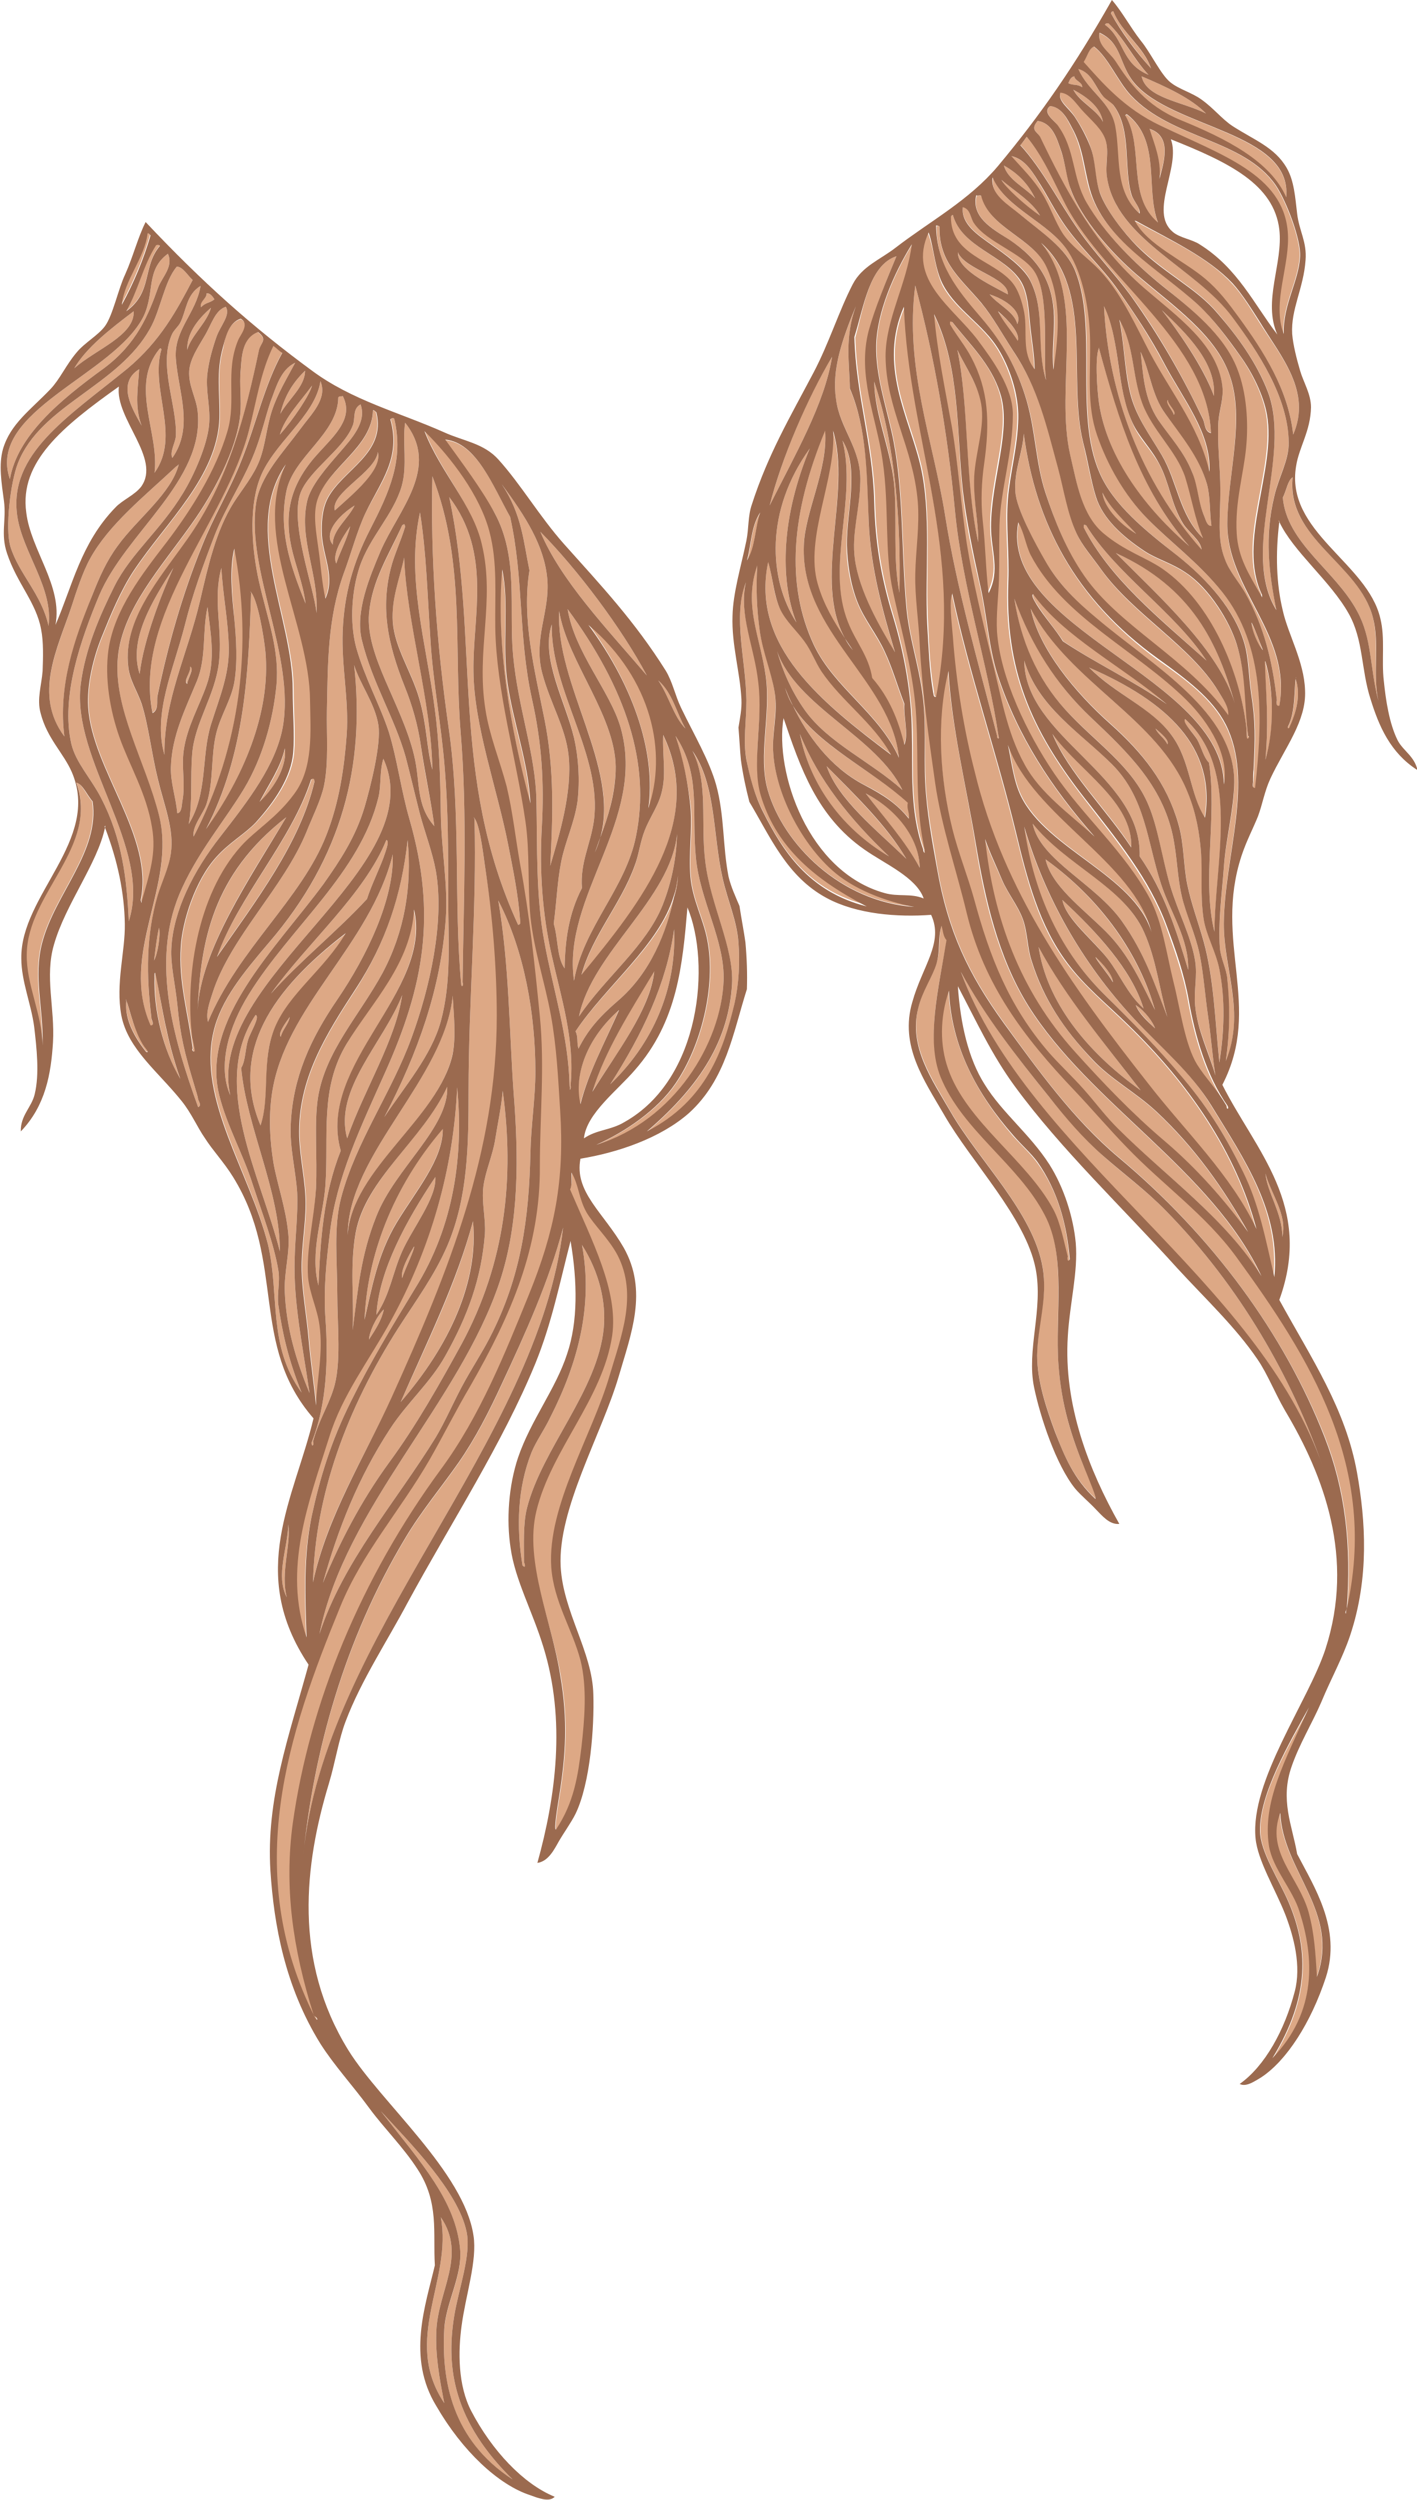 <!-- Generator: Adobe Illustrator 21.1.0, SVG Export Plug-In  -->
<svg version="1.1"
	 xmlns="http://www.w3.org/2000/svg" xmlns:xlink="http://www.w3.org/1999/xlink" xmlns:a="http://ns.adobe.com/AdobeSVGViewerExtensions/3.0/"
	 x="0px" y="0px" width="286.1px" height="504.4px" viewBox="0 0 286.1 504.4" style="enable-background:new 0 0 286.1 504.4;"
	 xml:space="preserve">
<style type="text/css">
	.st0{fill-rule:evenodd;clip-rule:evenodd;fill:#DDA885;}
	.st1{fill-rule:evenodd;clip-rule:evenodd;fill:#9B6A4F;}
</style>
<defs>
</defs>
<g>
	<g>
		<path class="st0" d="M29.7,47.1c0.3-0.2,0.4,0.2,0.6,0.3c-1.4,4.8-3.3,9.4-5.8,14C25,56.5,29.1,52.1,29.7,47.1z"/>
		<path class="st0" d="M31.4,49.4c0.3-0.1,0.6-0.1,0.9,0.1c-3.6,4.2-1.4,9.3-6.8,13.2C28,58.4,28.7,53.8,31.4,49.4z"/>
		<path class="st0" d="M38.9,56.5c-3.2,6.1-6.5,12.3-13.2,17.9C13.8,84.1,1.6,91.6,3.5,104.2c1.1,7.3,7.3,14.5,6.3,22.1
			c-1.4-6.4-6-10.5-7.7-16c-1.1-3.7,0-12.9,1.5-16.8C8.2,81.7,23.8,78,30.3,66.3c2.1-3.7,2.9-9.6,5.4-12.5
			C36.9,53.8,37.9,55.6,38.9,56.5z"/>
		<path class="st0" d="M27,62.8c0.2,4.9-7.5,7.6-12,11.5C17.4,70.2,22.1,66.5,27,62.8z"/>
		<path class="st0" d="M41.7,59.2c0.6-0.1,1.1,0.4,1.6,1.2c-1,0.8-1.8,0.6-2.7,1.6C40.1,60.9,41.8,60.2,41.7,59.2z"/>
		<path class="st0" d="M32.2,70.4c0.2-0.2,0.3-0.1,0.4,0.1c-2.4,8,4,17.4-1.4,24.9C32.2,87.2,26.1,77.9,32.2,70.4z"/>
		<path class="st0" d="M28.1,74.5c-0.2,3.7-1,7.4,0.5,11.4C26.9,82.8,23.4,77.4,28.1,74.5z"/>
		<path class="st0" d="M61.6,74.8c0,3.2-3.4,5.8-5,8.7C57.3,80.5,58.7,77.6,61.6,74.8z"/>
		<path class="st0" d="M69.2,79.9c2.3,4.4-1.6,7.9-4.7,11.3c-5.6,6-7.2,11.8-5.7,19c0.8,3.8,2.4,7.5,2.9,11.6
			c-3.4-8.3-5.4-15.1-3.9-22.6c1.4-7.1,10.4-11.6,10.5-19C68.6,79.8,68.9,80.1,69.2,79.9z"/>
		<path class="st0" d="M75.3,82.9c0.3-0.2,0.4,0.2,0.6,0.3c2,8.3-6.7,11.5-9.8,17.3c-1.2,2.3-1.3,5.2-1.2,7.5
			c0.3,4.5,2.7,8.4,0.7,12.8c-0.7-3.1-0.9-6.5-1.4-10c-0.4-3.1-1.2-7-0.2-10C66.3,94.3,75.1,90.4,75.3,82.9z"/>
		<path class="st0" d="M78.9,84.6c0.3-0.3,0.5-0.3,0.7-0.1c2,8.3-1,14.8-4.9,22.4c-3.4,6.6-5.2,13-5.5,20.4
			c-0.3,7.2,1.3,13.9,0.8,21c-0.5,6.7-1.5,13.6-4.1,20.2c-5,12.9-17.8,23-23.9,37.7c-0.5-1.8,0.3-3.9,0.9-5.8
			c3.6-11.3,14.4-21.3,19-32.6c1.2-3,2.9-6.4,3.5-9.2c1-4.8,0.5-10.3,0.6-15.3c0.2-9.4,0.1-18.4,3.4-27.6c1.5-4,2.7-8.6,4.4-12.2
			C77,97.2,81.1,92.4,78.9,84.6z"/>
		<path class="st0" d="M71.6,102c-1.3,2.7-4.5,5-4.4,7.9C65.3,107.7,68.1,104.2,71.6,102z"/>
		<path class="st0" d="M70.7,106.2c-0.6,2.6-2,5-2.8,7.5C67,112.1,68.9,108.7,70.7,106.2z"/>
		<path class="st0" d="M81.2,106c0.6-0.5,0.5,0,0.6,0.3c-0.9,3-2.2,5.6-2.9,8.4c-2,8-0.7,15,2.8,23.8c1.5,3.7,2.7,7.8,3.3,12.1
			c0.8,6,2,10.7,2.7,16.1c-3.8-4.3-2.8-9-4.1-14.3c-2.5-10.4-9.8-20-9.1-28.6C75.1,117.1,78.6,112,81.2,106z"/>
		<path class="st0" d="M109.1,107.3c7.5,7.6,16.4,19.4,21.5,29C122.4,126.7,113.2,117.1,109.1,107.3z"/>
		<path class="st0" d="M101.3,114.9c1.6,7.2-0.1,15,1.1,23.1c1.2,8.1,4.2,15.9,4.6,24.1C103,146.9,100.1,130,101.3,114.9z"/>
		<path class="st0" d="M62.9,157.3c0.6-0.5,0.5,0,0.6,0.3c-2.9,12.4-11.7,23.9-19.7,35.4C48.2,180.9,58.9,169.6,62.9,157.3z"/>
		<path class="st0" d="M114.6,122.9c11.9,16.2,16.8,31.3,13.8,45.9c-2.1,10.5-10.6,18.3-12.5,29.1c-2.5-17.1,14.7-32.5,9.4-51.1
			C123.2,139.5,116,131.6,114.6,122.9z"/>
		<path class="st0" d="M132.9,137.3c2.9,2.5,3.7,6.6,5.5,9.7C136,144.6,135.1,140.5,132.9,137.3z"/>
		<path class="st0" d="M69.8,188.4c-4.3,7.3-11.4,12.1-14.3,19c-2.8,6.6-0.8,13.8-2.9,19.7C46.4,212.3,54.8,199.8,69.8,188.4z"/>
		<path class="st0" d="M133.9,148.4c8.4,17.4-4.2,33.5-16.5,48.4c2.1-7.8,7.9-14.2,10.7-21.9c0.9-2.4,1.1-4.9,2.1-7.4
			c1.1-2.8,2.9-5.1,3.5-8.1C134.5,155.8,133.7,152.3,133.9,148.4z"/>
		<path class="st0" d="M136.4,148.5c5.2,7.9,3.2,15.2,4.1,24.5c0.8,8.7,5.9,16.8,5.6,24.9c-0.4,12.6-9.8,28.2-25.6,33.1
			c6-2.7,12.4-7.1,16-12.4c5.2-7.6,8.2-19.7,6.4-28.9c-0.8-4.3-3-8.1-3.4-12.8c-0.4-4.7,0.4-9.3,0-14.1
			C138.9,158,137.9,153.4,136.4,148.5z"/>
		<path class="st0" d="M139.8,151.6c4.8,6.8,4.1,16.9,6.1,25.7c1.1,4.8,2.9,8.6,3.2,13c0.3,4,0.1,8.3-0.8,12.3
			c-2.1,9.1-5.6,19.6-17.7,25.8c11.1-9.5,16.5-18.6,17.2-29.7c0.4-7.4-4.3-15.8-5.4-24.7C141.4,165.9,143.1,158.1,139.8,151.6z"/>
		<path class="st0" d="M100.6,181.7c5.3,10.2,7.5,23,7.5,34.5c0,5.4-0.9,11-1,16.4c-0.3,13.1-1.8,24.9-8.2,37.3
			c-1.7,3.3-3.9,6.6-5.7,10c-1.8,3.4-3.3,6.9-5.2,10.1C80,303,69.3,315,64.5,329.7c5.2-25.7,28.2-46.5,36.4-71.1
			c4-12.1,3.8-25.4,2.8-38.1C102.8,207.7,102.8,194.5,100.6,181.7z"/>
		<path class="st0" d="M124.9,203.9c-2.7,6.3-6.1,12.5-7.8,19C115.8,216.8,118.6,209.4,124.9,203.9z"/>
		<path class="st0" d="M76.9,426c6,6.5,15.6,16.2,17.3,24.3c1,4.7-1.6,11.5-2.5,17.1c-1.7,10.6,0,21.3,11.8,32.9
			c-12.2-7.8-14.4-19.9-13.8-30.3c0.3-5.1,3.7-10.9,3.2-16C92,444.1,85.2,436.6,76.9,426z"/>
		<path class="st0" d="M89,447.4c5.3,7.7-0.6,14.9-0.9,23c-0.2,5,0.6,9.3,1.6,14.5C81.1,472,91.4,460.1,89,447.4z"/>
		<path class="st0" d="M33.9,51.2c1.2,2.6-1.2,4.7-2,6.9c-1.9,5.3-4.2,11.2-10.9,16.2C11.9,80.9,3.5,88,2,96.7
			c-4.8-13.8,21.1-21,27-32.9C31.3,58.9,29.4,54.5,33.9,51.2z"/>
		<path class="st0" d="M40.5,57.7c-0.9,5.5-5.4,8.9-5,14.6c0.5,6.8,3.7,13.8-0.7,20.1c-0.6-1.2,0.6-3,0.7-4.4
			c0.3-6.2-3.6-14.2-0.8-20.5c0.4-0.9,1.3-1.6,1.7-2.4C37.6,62.8,37.6,59.4,40.5,57.7z"/>
		<path class="st0" d="M42.6,62.1c-0.8,3-4,5.6-4.8,8.5C37.7,67.5,39.6,64.7,42.6,62.1z"/>
		<path class="st0" d="M45.6,61.9c1,1.7-1.1,3.8-1.9,6.1c-0.8,2.3-1.5,4.8-1.8,7.2c-0.5,3.5,0.7,7,0.3,10.7
			c-0.4,3.9-2.9,9.8-5.3,13.7c-4.5,7.4-10.5,12.1-13.8,18.7c-3,6-5.9,12.7-6.8,19.8c-1.9,15.3,14.5,32.9,9.7,47.8
			c-0.4-8.5-1.3-16.6-5.6-24.9c-2-3.9-5.1-7.1-6-10.9c-2.2-9.6,2-21.2,5.6-29.9c5.4-12.8,21.4-23.2,19.9-37.2
			c-0.3-2.8-1.9-5.2-1.7-8.2c0.2-2.4,1.7-4.6,3.1-7C42.7,65.5,43.4,62.6,45.6,61.9z"/>
		<path class="st0" d="M48.6,64.4c2,1,0,3.2-0.4,4.2c-2.7,6.4-0.3,12.1-2.2,18.5c-2.3,7.8-7.1,15.5-12.1,22.1
			c-5,6.5-10.7,13.7-11.9,21.9c-0.8,5.7,0.3,12.2,2.2,17.6c2,5.7,5.5,11.4,6.6,18.3c0.9,5.2-0.5,9.3-2.1,14.9c0,0.6-0.1,0.1-0.2-0.3
			c2.7-12.8-9.8-26.3-10.6-38.9c-0.3-4.4,1-9.9,2.7-14.1c1.9-4.7,3.8-9.3,6.4-13.3c6.7-10.1,17-19.1,17.4-31
			c0.1-5.1-0.7-9.2,0.7-14.2C45.4,68.3,46,65.2,48.6,64.4z"/>
		<path class="st0" d="M52,67c2.1,1.5,0.7,2.1,0.3,3.7c-2.7,12.8-6.1,26.5-14.7,38.5c-5.6,7.9-12.8,16.1-11.7,25.4
			c0.3,2.8,1.8,4.9,2.7,7.5c1.4,4.4,2,10.1,3.3,15.3c1.3,5.4,3.3,10.1,2.6,14.9c-0.4,2.9-1.9,5.9-2.7,8.6c-2.3,8-2.3,15.9-1.2,24.8
			c0,0.1,0.7,1.4-0.2,1.3c-6.4-14.6,5.3-28.1,1.7-42.4c-2.7-10.8-9.3-21.6-8.3-31.9c0.9-9.6,8.6-18,14.9-26.9c4.3-6,9.1-14.9,9.8-22
			c0.3-2.8-0.2-6.1,0.1-9.1C48.8,71.9,48.9,68.2,52,67z"/>
		<path class="st0" d="M55.2,69.7c0.6,0.4,1.2,1.1,1.8,1.4c-3.6,6.5-5.2,14.1-8.2,21.6c-2.3,5.9-5.7,11.5-7.9,17.1
			c-4.1,10.1-6.9,20-9.1,30.5c-0.2,1.1,0.3,2.8-1,3.5c-4-19.8,14.8-38.6,19.5-57.2C51.7,80.9,52.6,75,55.2,69.7z"/>
		<path class="st0" d="M59.6,73.2c-1.8,3.4-3.5,6.1-4.7,9.7c-1.1,3.4-1.3,6.9-2.5,10c-1.2,3.1-3.4,5.7-5.2,8.5
			c-3.6,5.7-5.2,12.9-6.8,19.8c-2.6,11.1-7.3,19.9-7.2,31.1c-2.4-8.3,1.8-17.1,4.1-26.1c1.6-6.4,3.7-12.1,6-18.1
			c2.4-6.2,6.3-11.7,8.5-17.9c1.1-3,1.8-6.1,2.8-9.1C55.7,78.3,56.6,74.6,59.6,73.2z"/>
		<path class="st0" d="M13,148.6c-6.3-8.3-1.4-17.6,1.4-26.1c1-3.1,2.3-7.1,3.8-9.8c3.8-6.9,11-12.6,17.4-18.6
			c0.2-0.1,0.3-0.2,0.5-0.4c-1.5,5.9-8.4,11-12.3,16.4c-2.3,3.1-3.7,6.3-5.2,10.1C15.1,129,11.7,138.4,13,148.6z"/>
		<path class="st0" d="M63,77.8c-0.4,1.8-3.8,6.9-6.5,9.9C57.5,84.2,60.7,81,63,77.8z"/>
		<path class="st0" d="M64.7,76.9c1.5,3.6-1.9,6.7-4,9.6c-3.7,5-8.2,9.6-9,15.1c-2,13.5,7.9,30.8,5.4,45.1
			c-1.4,7.7-7,14.9-12.6,22.1c-5.5,7-9.5,15-9.9,22.5c-0.2,3.3,0.8,7.4,1.2,11.3c0.6,6.4,1.5,10,3.5,16.6c0.2,0.8,0.6,1.8,0.7,2.6
			c0.1,0.4,0.8,1.3,0,1.6c-5.3-14.6-9.7-30.4-3.2-44.3c3.5-7.6,8.7-13.7,12.5-20c3.7-6.2,5.8-13.7,6.5-20.7c0.7-7.2-1.8-13.5-3.5-21
			c-1.4-6.2-2.1-14.4,0-20.4C54.8,89.6,63.6,84.2,64.7,76.9z"/>
		<path class="st0" d="M72.8,81.6c1.3,3.6-1.8,6.9-4.3,9.8c-2.6,3-5.8,6.6-6.5,9.8c-1.7,7.6,2.4,14.7,1.9,22.5
			c-0.5-5.2-5.5-18.2-3.2-24.3c1.8-4.6,8.7-8.8,10.5-13.5C71.8,84.5,71.1,82.5,72.8,81.6z"/>
		<path class="st0" d="M57.8,93.7c-6.9,14.6,4.8,31.9,4.9,47.7c0.1,6.2,0.7,13.6-3.2,18.8c-3.5,4.8-7.7,7.2-10.7,10.5
			c-9.1,10.1-11.3,26.9-9.9,38.6c0.1,0.5,0.6,2.7,0.5,2.8c-0.3,0.3-0.7-0.4-0.4-0.5c-0.9-7-2.9-13.5-2.4-20.6
			c0.3-5.1,2.9-13.4,7.2-18.1c2.6-2.9,5.7-4.6,7.9-6.9c3.9-4.2,7.3-9.2,7.7-14.2c0.3-3.6-0.1-8.1-0.1-12.5
			C59.3,124.6,48.8,106.8,57.8,93.7z"/>
		<path class="st0" d="M35,114.6c-2.3,5.1-6,14.4-6.8,21.4C25.9,129.1,30.7,121.3,35,114.6z"/>
		<path class="st0" d="M81.8,85.3c7.2,9.1-1.4,17.6-5,26c-2.1,5-5.2,12.2-3.7,18c2.1,8.5,6.6,15.6,8.8,23.4c1,3.8,1.9,7.7,2.9,11.6
			c1,3.7,2.5,7.6,3.2,11.4c1.8,10.3-1.2,23.6-4.9,33.7c-4,11-11.2,20.9-14.2,32.2c-1.6,6-0.8,12.9-0.8,19.4c0,6.4,0.9,14.3-0.8,19.4
			c-1.2,3.7-2.9,6.1-4.1,10.5c0.3,0.7-0.3,1.2-0.3,0.2c3.1-7.7,3.4-16.9,2.8-25.2c-0.4-5.7,0.2-11.5,0.9-17.1
			c1.3-11.2,6.2-21.3,11.2-32.5c7.8-17.4,10.4-31.7,4.9-50.9c-1.7-5.8-2.5-12.2-4.2-17.7c-1.8-5.5-4.9-11-6.6-17.1
			c-1.4-5.3-0.8-11.7,0.7-16.2c2-6,6.8-10.5,8.5-16.3C82.3,93.9,81.2,89,81.8,85.3z"/>
		<path class="st0" d="M47.4,110.7c3.7,19.5,1.2,40-8.3,58.1c-0.4-2,2-4.7,2.6-6.6c1.5-4.7,0.8-9.7,2-14.4c0.9-3.5,3-6.7,3.6-10.1
			c0.7-4.1,0.4-8.8,0-12.9C46.9,120,46.4,114.8,47.4,110.7z"/>
		<path class="st0" d="M76.3,91.2c1,3.6-4.7,8.2-8.7,11.8C66.7,99.4,75.7,95.4,76.3,91.2z"/>
		<path class="st0" d="M44.7,114.6c0.3,5.5,1.4,10.7,1.5,16.1c0.1,5.5-1.9,10.1-3.6,15.5c-2,6.5-0.6,13.8-4.5,20.1
			c0.8-4.4,0.3-9.3,0.7-14.2c0.5-6.3,4.6-11.7,5.4-18.4C45,126.9,42.9,121.1,44.7,114.6z"/>
		<path class="st0" d="M85.8,87c5.4,5.3,11.2,13,13.1,20.2c1.7,6.3,1.1,12.9,1.2,19.5c0.2,12.6,4.2,26.1,6.1,39.1
			c0.9,6.3,0.4,12.8,1,19.2c0.7,6.7,2.9,13.2,4.1,19.7c1.2,6.5,1.5,13,1.9,19.4c0.9,14.1-1.1,24.3-6.3,37.1
			c-4.8,11.8-9.9,24.6-17.8,35.3c-16.1,21.9-26.5,47.1-29.9,71.5c-1.7,12.6-0.1,25,4.3,38.8c0.7,0.5,0.5,1.4-0.1,0.4
			c-14.9-29.5-5.4-57.3,5.1-82.9c4.4-10.8,12.1-19.4,18-29.6c2.8-4.9,5.4-10.1,8.3-15c8.2-14.3,14.1-27.9,14-44.3
			c0-10.1,1-20.1,0-30.2c-1-10.2-2.1-20.6-4-30.8c-0.9-5.1-1.5-10.6-2.7-15.6c-1.4-5.3-3.5-10.3-4.3-15.6c-1.9-12,2-21.8-0.7-33.2
			C95.5,101.9,89,95.3,85.8,87z"/>
		<path class="st0" d="M41.9,122.5c0.6,5.1,1.7,10.5-0.2,15.8c-1.6,4.5-3.9,8.3-4.6,13.1c-0.5,3.4,0.4,6.9-0.3,10.4
			c-0.1,0.7-0.1,2.2-1,2.3c-0.3-3.2-1.4-6.3-1.3-9.3c0.2-6.4,2.9-11.7,5.3-17.5C41.7,132.5,40.8,127.6,41.9,122.5z"/>
		<path class="st0" d="M89.8,88.8c6.4,0.5,9.8,9.3,13.2,15.5c2.8,12.6,1.6,23.9,4.4,36.7c2,8.9,2.5,16.9,2,25.9
			c-0.5,8.8,0.1,17.5,2,25.9c1.9,8.5,4.7,17.1,3.8,26.2c0.1,0.3,0.1,0.6-0.1,0.9c-0.1-0.2,0.1-0.4-0.1-0.7
			c-0.2-10.1-3.3-19.3-5.1-29.2c-1.7-9.1-1.4-18.7-1.6-28.6c-0.2-9.3-3.7-18.5-4.7-29.1c-0.9-9.6,1.2-19.8-3.8-28.9
			C97.3,99.1,93.3,93.5,89.8,88.8z"/>
		<path class="st0" d="M41.6,167.4c7.8-15.2,8.6-31.4,9.1-47.8c-0.1-0.1-0.1-0.2-0.2-0.3c1.5,1.3,2.8,9.2,3.1,12.3
			C54.7,144.1,48.9,157.1,41.6,167.4z"/>
		<path class="st0" d="M87.3,96.1c6.7,17.2,4.3,34.7,5.7,51.5c1.4,16.9,0.6,33.7,0.4,50.6c0.3,0.7-0.3,1.2-0.3,0.2
			c-1.5-16,0-34.1-2.5-51.4C88.1,129.6,86.9,112.4,87.3,96.1z"/>
		<path class="st0" d="M38.4,134.4c0.9,0.4-0.5,2.5-0.6,3.5C37,137.5,38.6,135.5,38.4,134.4z"/>
		<path class="st0" d="M84.8,103.4c1.3,8.1,1.5,16.7,2.1,25.5c0.5,8.6,2.2,17.3,2.9,26.1c0.7,8.4,0.7,17.1,0.7,25.7
			c0,9,0.7,17.3-1.5,25.4c-1.9,6.9-7.2,13-11.4,19.3c6.8-13,11.4-25.9,12.4-40c0.5-6.6-0.9-14-1-21.2c-0.1-7.1-0.3-14.4-1.2-21
			C86.1,129.9,81.9,116.5,84.8,103.4z"/>
		<path class="st0" d="M90.7,100.3c8.7,11.4,4.7,24.2,4.9,35.2c0.1,10.9,4.8,23.7,7,34.9c1,5.1,2,9.9,2.4,15.1
			c0,0.2,0.3,1.1-0.4,1.1C90.7,156.4,96.9,129.3,90.7,100.3z"/>
		<path class="st0" d="M15.4,157.8c1.2,0.4,2.1,2.7,3.2,3.9c1.5,10.1-7.6,18.6-10.2,28.6c-1.8,7,0.3,12.8,0.1,20.7
			c-0.1-6.4-3.3-12.3-3.2-18.4C5.5,180,20.1,170.8,15.4,157.8z"/>
		<path class="st0" d="M101.3,97.7c4.8,6.5,8.6,12.4,9.2,19.1c0.6,6.6-2.9,12-1,19.1c1.6,6,4.7,10.9,5.3,16.5
			c0.8,7.4-1.9,16.2-3.7,22.3c0.5-9.6,0.9-19.4-1.2-29.7c-2-10-4.6-20.2-3-29.9C105.7,109.4,105.4,103.8,101.3,97.7z"/>
		<path class="st0" d="M81.6,112.4c0.5,13.2,5.5,29,5.7,42.8c-1.2-4.4-1.1-9.1-2.7-14.5c-1.6-5.4-4.9-10.1-5.3-15.3
			C79,120.6,80.7,116.8,81.6,112.4z"/>
		<path class="st0" d="M71.5,134.2c1.2,3.9,4.2,7.7,4.9,12.1c0.6,3.9-1.6,12.5-2.8,16.6c-1.8,6-4.9,10.7-8.3,15.5
			c-9.5,12.9-24.9,27.4-21,42.7c1.5,6,4.8,11.8,6.7,17.8c1.9,5.8,4.3,12,5.2,17.4c0.4,2.3-0.3,4.7,0,7c0.8,5.6,2,11,4.7,17.7
			c-6.9-9.5-4.4-19.7-6.8-29.9c-3.6-14.7-14.1-29.2-10.9-43c1.5-6.5,6.2-12.1,11.2-18C69.2,172.9,73.7,154.3,71.5,134.2z"/>
		<path class="st0" d="M57.5,151.1c0.5,3-1.8,7.6-5.1,10.8C54.4,158.3,56.8,154.8,57.5,151.1z"/>
		<path class="st0" d="M112.9,123.3c1.7,10.4,11.9,21.7,11.4,32.4c-0.3,6-2.1,10.7-4.2,16.3C127.2,157.3,112,139,112.9,123.3z"/>
		<path class="st0" d="M57.8,164.9c-7.4,12.2-17.3,26.8-17.9,38.9C40.5,190,43,176.5,57.8,164.9z"/>
		<path class="st0" d="M111.4,126c-0.2,13.5,10.3,26.4,8.5,39.7c-0.7,4.8-2.8,8.4-2.4,13.5c-2.7,5.2-3.4,10.6-3.5,16.2
			c-1.6-2.2-1.3-6.1-2.2-9c0.6-4.6,0.7-8.4,1.5-12.5c0.8-4.1,2.7-7.9,3.3-12.2c0.5-4.3,0.2-8.9-0.7-12.8
			C114.3,141.6,109.1,132.9,111.4,126z"/>
		<path class="st0" d="M46.5,221c-2.7-6-0.2-14,3.7-20.3c8.4-13.6,22.5-24.5,26.2-39.8c0.6-2.4,0.2-5.2,1-7.8
			C87.5,175.2,41.2,197.6,46.5,221z"/>
		<path class="st0" d="M32.1,187.2c0.4,1.3-0.3,5.5-1,6.6C31.4,191.6,31.6,189.4,32.1,187.2z"/>
		<path class="st0" d="M118.9,126c13,11.1,15.9,25.9,12.1,37C132.4,152.5,128.4,139.1,118.9,126z"/>
		<path class="st0" d="M36.4,217.8c-3.5-6-5.3-14-5.1-20.5c0,0.5-0.1-2.1,0.3-0.2C32.7,203.3,33.5,209.4,36.4,217.8z"/>
		<path class="st0" d="M25.5,201.8c-0.1-0.1-0.1-0.2-0.2-0.3c0.6,0.7,1.7,7.2,4.3,10.2c0.5,0.6,0,0.7-0.3,0.2
			C26.5,208.3,25.2,204.9,25.5,201.8z"/>
		<path class="st0" d="M54.7,200.5c7.5-10.4,18.9-20.1,23.3-31c0.6,0.1,0.1,1.6-0.2,2.5c-0.9,2.8-2.8,6.5-3.7,9.4
			C68.2,187.8,60.5,194,54.7,200.5z"/>
		<path class="st0" d="M82.3,169.5c0.9,9.4-0.6,18.5-5.1,26.9c-4.7,8.6-11.5,15.7-13,25.1c-0.8,5.3-0.1,11.9-0.4,18.3
			c-0.3,6.4-1.9,12.4-1.5,17.9c0.3,3.3,1.9,6.5,2.3,9.7c0.8,5.6-0.5,10.6-0.7,16.2c-0.4-4.2-1.1-8.8-1.5-13.4
			c-0.4-4.7-1.3-9.5-1.4-13.8c-0.1-4.7,0.8-9.1,0.8-13.5c0-4.4-1.1-8.7-1.3-13.6c-0.3-11.5,5.3-20.4,11.5-29.9
			C77.9,190.1,81.1,180.4,82.3,169.5z"/>
		<path class="st0" d="M79.3,172.4c0.3,9-5.2,20.5-11.2,29.3c-5.4,7.9-9,15.7-9.4,25.3c-0.2,4.7,1,9.1,1.3,13.6
			c0.2,4.4-0.4,8.9-0.5,13.3c-0.3,8.7,1.6,17.6,3,27.2c-2.8-6.7-4.7-13.4-5-20.3c-0.2-4.1,1.1-8.1,0.7-11.9c-0.5-5.2-2.2-9.8-3-14.3
			c-0.7-4.4-1-9-0.3-13.9C57.5,203,74.7,190.9,79.3,172.4z"/>
		<path class="st0" d="M63.2,319.3c0.4-17.6,6.8-35,17.2-51.3c3.6-5.6,7.3-10.6,9.9-16.6c4.2-9.8,4.3-20.4,4.3-31.3
			c0-17.9,1.7-36.8,1.2-54.9c-0.1-0.1-0.1-0.2-0.2-0.3c1.2,0.9,1.9,6.9,2.3,9.7c1.7,10.3,2.5,21,2.5,30.3c0,27.4-9.7,51.5-21.2,76.9
			C73.4,294.4,65.9,306.1,63.2,319.3z"/>
		<path class="st0" d="M56.5,252.5c-3.9-15.4-14.2-33.7-4.9-47.7c1,0.3-1,3.4-1.5,5c-0.6,1.9-0.5,4.2-1.4,5.7
			C49.8,227.5,56.6,240.5,56.5,252.5z"/>
		<path class="st0" d="M83.5,183.5c3.9,16.7-19.5,31.1-14.7,48.7c-3.5,8.8-4.1,18-4.5,27.2c-1.8-6.7,0.9-13.7,1.4-20.2
			c0.7-10.1-1.2-19.5,4.3-28.6C75.1,202.1,82.9,194.4,83.5,183.5z"/>
		<path class="st0" d="M58.5,205.2c-0.2,1.4-1.5,2.6-1.8,4C56,208.6,57.7,206.3,58.5,205.2z"/>
		<path class="st0" d="M81.2,200.8c-1.3,9.1-7.8,19.3-11.1,28.9C67.3,219.9,77.5,210.3,81.2,200.8z"/>
		<path class="st0" d="M91.4,200.8c0.2,3.7,0.7,8,0,11.8c-2.7,13-20.4,23.3-21.2,36.6C70.2,232.9,89.8,217.7,91.4,200.8z"/>
		<path class="st0" d="M136.7,168.3c-0.1,4.5-1,9.5-2.9,14.3c-3.3,8.3-11.5,14.5-16.9,22.5C119.5,192.2,135.4,181.4,136.7,168.3z"/>
		<path class="st0" d="M136.9,176.7c-1.1,7.5-3.9,18.2-12.2,25.3c-3.7,3.2-6,5.8-7.9,9.6c-0.4-1.2,0-2.3-0.6-3.5
			C123.3,197.7,136.4,188.2,136.9,176.7z"/>
		<path class="st0" d="M90.3,219.3c0.3,8.3-10.5,16.4-14.3,26.1c-3.2,8-3.7,14.9-4.8,23.1c0.3-6.3-0.6-12.9,0.6-19.6
			C73.9,237.7,85.3,230,90.3,219.3z"/>
		<path class="st0" d="M92.3,219.4c1.3,13.5-0.5,27.8-8.5,40.6c-4.5,7.4-9,14.8-12.9,22.7c-4.1,8.2-6.3,15.5-8,23.4
			c-1.7,7.9-1.4,15.6-1.1,24.3c-4.8-13.9,0.4-27.2,4.6-40.5c2.6-8.4,7.9-15.2,12.2-23C87.1,251.7,91.6,235.5,92.3,219.4z"/>
		<path class="st0" d="M136.1,187.5c0.5,10.3-3.1,21.9-12.9,31.3C129.7,208.7,134.6,198.4,136.1,187.5z"/>
		<path class="st0" d="M132.1,195.9c-0.8,7.7-7.5,16.5-12.5,24.3C122.2,211.9,127.3,203.9,132.1,195.9z"/>
		<path class="st0" d="M89.4,227.7c0.1,6.1-5.5,12.6-9.3,18.9c-3.9,6.5-5,13.2-6.5,19.6C74.1,253.6,79.2,239.7,89.4,227.7z"/>
		<path class="st0" d="M101.5,220.1c2.4,17.5,0.6,34.6-8.3,51.1c-4.4,8-9.1,16.4-14.7,24c-5.6,7.7-9.8,15.8-13.3,24.2
			c3-10.8,7.1-21.2,13.5-31c3.5-5.4,8.2-9.4,11.2-14.8c4.5-8,7.3-15.6,8-24.6c0.2-3.1-0.7-6.4-0.3-9.6c0.4-3.1,1.9-6.3,2.4-9.6
			C100.5,226.6,101.2,223.5,101.5,220.1z"/>
		<path class="st0" d="M87.9,237.5c0.3,4.2-4.6,10.3-6.7,15c-2,4.5-2.4,8.6-5.2,12.8C76.5,256.4,82,246.3,87.9,237.5z"/>
		<path class="st0" d="M83.6,251.5c0.2,0.5-1.8,4.5-2.4,6.4C80.8,256.5,82.4,253.5,83.6,251.5z"/>
		<path class="st0" d="M95.5,246.4c1.1,12.2-4.8,25.2-14.6,36.5C86.3,270.8,92.3,258.8,95.5,246.4z"/>
		<path class="st0" d="M77.5,264.2c-0.4,2.1-1.7,4.1-3,6.1C74.5,269,75.8,265.9,77.5,264.2z"/>
		<path class="st0" d="M115.5,236.6c1.5,2.6,1.4,5.1,3,8c1.6,2.7,4.5,5.3,6.3,8.7c4.1,8,0.7,16.4-1.6,24.2
			c-3.5,12.1-12.6,26.3-11.8,38.7c0.5,7,4.2,12.4,5.9,18.8c1.4,5.6,0.8,12.1,0.2,17.5c-0.7,5.8-1.5,11.2-5.1,16.6
			c-0.6,0.6,0.3-4.9,0.6-6.7c1.3-8.1,1.8-15.3,0.2-24.4c-1.8-10.7-7.5-23-5-33.2c3-12.4,13.4-22.6,15.3-35.4
			c1.3-9-4.1-19.2-8.5-29.5C115.7,238.9,115.3,237.7,115.5,236.6z"/>
		<path class="st0" d="M113.7,247.7c-5,43.4-48.5,82.7-52.5,127.1c2.1-21.2,8.3-43.8,20.6-64.3c3.2-5.4,7.3-10.3,10.8-15.3
			c3.4-4.9,6.1-10.2,8.6-15.6C106.2,268.8,110.8,258.6,113.7,247.7z"/>
		<path class="st0" d="M117.5,251.2c3.5,5.5,4.9,11.5,4.4,16.8c-1.2,12.6-12.4,24.2-15.5,36.3c-0.8,3.2-0.6,7.4-0.6,11
			c0-0.2,0.6,1.4-0.3,0.6c-1.3-7.9-1-15.7,1.8-22.8c1-2.4,2.5-4.4,3.8-7.1C116.7,275,119.8,263.4,117.5,251.2z"/>
		<path class="st0" d="M58.2,307.6c0.6,4.1-1.6,9.7-0.3,14.7C55.6,317.9,58.1,312.4,58.2,307.6z"/>
		<path class="st1" d="M107.1,503.5c1.4,0.5,3.8,1.5,4.9,0.3c-6.4-2.6-12.7-9.4-16.8-17.2c-2.8-5.3-2.7-12.2-2-17.3
			c0.8-6.1,3.2-13.2,2.4-18.2c-1.9-12.8-18.7-26.9-25.2-37.3c-11.3-18.2-8.9-37.7-4-53.9c1.3-4.3,2-9,3.4-12.6
			c3.1-8.2,8.3-16,12.6-24.1c8.7-16,19.1-32,25.7-48.1c3.3-8.1,4.9-16.2,7.1-24.7c1.4,8.3,1.5,16.3-0.7,22.8
			c-2.3,7.1-7.3,13.3-9.9,20.9c-1.9,5.7-2.4,12.5-1.5,18.3c0.9,6.4,4.4,12.7,6.6,19.9c4.6,14.8,2.5,30.3-1.2,43.6
			c2.2-0.3,3.4-2.7,4.3-4.3c1.1-1.9,2.5-3.8,3.4-5.6c3-6.2,3.8-17.6,3.6-24.1c-0.2-8.6-6.1-16.6-6.6-25.8
			c-0.6-11.6,8.2-26.5,11.7-38.3c2.5-8.6,6-17.3,1-26.1c-4.1-7.1-10-11.2-8.7-17.9c7.4-1.2,16.1-4.1,21.9-9.2
			c7.5-6.8,8.9-16.2,11.7-25c0.1-3.1,0-6.2-0.3-9.5c-0.3-2.1-0.8-4.7-1.2-7.3c-0.8-1.9-1.7-3.8-2.2-5.9c-1.2-6-0.8-12.3-2.5-18.5
			c-1.4-5-4.5-10.2-7.1-15.6c-1.2-2.5-1.7-5.2-3.1-7.5c-6.3-10-12.9-17-20.5-25.5c-4.9-5.5-8.7-12-13.2-17c-3-3.4-7.2-3.8-11.1-5.6
			c-9-4-18.5-6.4-26.6-12.4c-12-8.8-22.2-17.9-33.6-30c-1.6,3.2-2.5,6.9-4.1,10.5c-1.4,2.9-2.5,8.3-4.1,10.5
			c-1.4,1.9-4.2,3.4-5.8,5.4c-2.1,2.5-3.3,5.3-5.2,7.3c-4,4.2-8.1,7-9.6,12.1c-0.9,3.2-0.3,6.8,0.2,10.5c0.5,3.9-0.7,6.6,0.6,10.5
			c2,6.1,5.9,9.9,6.9,15.4c0.5,2.5,0.4,5.7,0.3,8.4c-0.2,2.8-1.2,5.7-0.4,8.5c1.3,5.1,4.6,8,6.3,11.9c5.9,13.7-10.4,24.8-10.2,37.6
			c0,4.6,2,9.2,2.6,13.8c0.5,4.3,1.1,9.5,0.1,13.6c-0.6,2.6-2.9,4.3-2.8,7.5c5-5.2,6.1-11.6,6.5-18c0.4-6.8-1.7-13.3,0.2-19.7
			c2.3-8.1,8.8-16.4,10.3-23.6c-0.2-0.2,0-0.3,0.1-0.4c0,0.1-0.1,0.3-0.1,0.4c0,0,0,0,0,0c2.6,6.8,3.9,13.2,4,19.4
			c0.1,5.6-1.9,12.1-0.7,18.5c1.3,6.8,7.5,11.4,12.2,17.3c2,2.5,3.1,5.2,4.7,7.5c1.6,2.5,3.8,4.8,5.6,7.7
			c10.8,17.3,3.3,33.9,16.3,48.8c-3.8,16-13.5,31.1-1,49.7c-4,14.6-8.6,27.1-7.7,41.6c0.7,10.8,2.9,23.3,10.1,34.9
			c2.8,4.4,6.5,8.4,9.8,12.9c3,4.1,6.9,7.9,9.8,12.4c4.4,6.7,3.1,12.8,3.5,19.4c-1.9,8.1-5.7,18.6,0.3,28.4
			C93.3,494.5,100.6,501.4,107.1,503.5z M89,447.4c5.3,7.7-0.6,14.9-0.9,23c-0.2,5,0.6,9.3,1.6,14.5C81.1,472,91.4,460.1,89,447.4z
			 M87.7,166.7c-3.8-4.3-2.8-9-4.1-14.3c-2.5-10.4-9.8-20-9.1-28.6c0.6-6.7,4-11.8,6.7-17.8c0.6-0.5,0.5,0,0.6,0.3
			c-0.9,3-2.2,5.6-2.9,8.4c-2,8-0.7,15,2.8,23.8c1.5,3.7,2.7,7.8,3.3,12.1C85.9,156.7,87,161.4,87.7,166.7z M84.6,140.8
			c-1.6-5.4-4.9-10.1-5.3-15.3c-0.3-4.8,1.4-8.7,2.3-13c0.5,13.2,5.5,29,5.7,42.8C86.1,150.9,86.2,146.2,84.6,140.8z M84.8,103.4
			c1.3,8.1,1.5,16.7,2.1,25.5c0.5,8.6,2.2,17.3,2.9,26.1c0.7,8.4,0.7,17.1,0.7,25.7c0,9,0.7,17.3-1.5,25.4
			c-1.9,6.9-7.2,13-11.4,19.3c6.8-13,11.4-25.9,12.4-40c0.5-6.6-0.9-14-1-21.2c-0.1-7.1-0.3-14.4-1.2-21
			C86.1,129.9,81.9,116.5,84.8,103.4z M76,265.3c0.5-8.9,6-19,11.9-27.8c0.3,4.2-4.6,10.3-6.7,15C79.2,257,78.8,261.1,76,265.3z
			 M83.6,251.5c0.2,0.5-1.8,4.5-2.4,6.4C80.8,256.5,82.4,253.5,83.6,251.5z M80.1,246.7c-3.9,6.5-5,13.2-6.5,19.6
			c0.5-12.7,5.6-26.6,15.8-38.5C89.5,233.9,83.9,240.4,80.1,246.7z M77.5,264.2c-0.4,2.1-1.7,4.1-3,6.1
			C74.5,269,75.8,265.9,77.5,264.2z M71.2,268.4c0.3-6.3-0.6-12.9,0.6-19.6c2-11,13.5-18.7,18.5-29.5c0.3,8.3-10.5,16.4-14.3,26.1
			C72.8,253.4,72.3,260.2,71.2,268.4z M70.2,249.2c0-16.3,19.6-31.5,21.2-48.3c0.2,3.7,0.7,8,0,11.8C88.6,225.6,71,235.9,70.2,249.2
			z M87.3,96.1c6.7,17.2,4.3,34.7,5.7,51.5c1.4,16.9,0.6,33.7,0.4,50.6c0.3,0.7-0.3,1.2-0.3,0.2c-1.5-16,0-34.1-2.5-51.4
			C88.1,129.6,86.9,112.4,87.3,96.1z M90.7,100.3c8.7,11.4,4.7,24.2,4.9,35.2c0.1,10.9,4.8,23.7,7,34.9c1,5.1,2,9.9,2.4,15.1
			c0,0.2,0.3,1.1-0.4,1.1C90.7,156.4,96.9,129.3,90.7,100.3z M100.3,205c0,27.4-9.7,51.5-21.2,76.9c-5.7,12.5-13.1,24.2-15.9,37.4
			c0.4-17.6,6.8-35,17.2-51.3c3.6-5.6,7.3-10.6,9.9-16.6c4.2-9.8,4.3-20.4,4.3-31.3c0-17.9,1.7-36.8,1.2-54.9
			c-0.1-0.1-0.1-0.2-0.2-0.3c1.2,0.9,1.9,6.9,2.3,9.7C99.5,185,100.3,195.7,100.3,205z M97.9,249c0.2-3.1-0.7-6.4-0.3-9.6
			c0.4-3.1,1.9-6.3,2.4-9.6c0.5-3.2,1.2-6.3,1.5-9.7c2.4,17.5,0.6,34.6-8.3,51.1c-4.4,8-9.1,16.4-14.7,24
			c-5.6,7.7-9.8,15.8-13.3,24.2c3-10.8,7.1-21.2,13.5-31c3.5-5.4,8.2-9.4,11.2-14.8C94.4,265.6,97.2,258,97.9,249z M80.9,282.9
			c5.3-12.1,11.3-24.1,14.6-36.5C96.7,258.6,90.7,271.6,80.9,282.9z M100.6,181.7c5.3,10.2,7.5,23,7.5,34.5c0,5.4-0.9,11-1,16.4
			c-0.3,13.1-1.8,24.9-8.2,37.3c-1.7,3.3-3.9,6.6-5.7,10c-1.8,3.4-3.3,6.9-5.2,10.1C80,303,69.3,315,64.5,329.7
			c5.2-25.7,28.2-46.5,36.4-71.1c4-12.1,3.8-25.4,2.8-38.1C102.8,207.7,102.8,194.5,100.6,181.7z M61.9,330.4
			c-4.8-13.9,0.4-27.2,4.6-40.5c2.6-8.4,7.9-15.2,12.2-23c8.4-15.1,12.9-31.4,13.6-47.5c1.3,13.5-0.5,27.8-8.5,40.6
			c-4.5,7.4-9,14.8-12.9,22.7c-4.1,8.2-6.3,15.5-8,23.4C61.3,314,61.6,321.7,61.9,330.4z M58.2,307.6c0.6,4.1-1.6,9.7-0.3,14.7
			C55.6,317.9,58.1,312.4,58.2,307.6z M43.1,208.2c1.5-6.5,6.2-12.1,11.2-18c14.9-17.3,19.4-35.9,17.2-56c1.2,3.9,4.2,7.7,4.9,12.1
			c0.6,3.9-1.6,12.5-2.8,16.6c-1.8,6-4.9,10.7-8.3,15.5c-9.5,12.9-24.9,27.4-21,42.7c1.5,6,4.8,11.8,6.7,17.8
			c1.9,5.8,4.3,12,5.2,17.4c0.4,2.3-0.3,4.7,0,7c0.8,5.6,2,11,4.7,17.7c-6.9-9.5-4.4-19.7-6.8-29.9
			C50.4,236.5,39.9,221.9,43.1,208.2z M68.8,232.2c-3.5,8.8-4.1,18-4.5,27.2c-1.8-6.7,0.9-13.7,1.4-20.2c0.7-10.1-1.2-19.5,4.3-28.6
			c5.2-8.5,13-16.2,13.6-27.1C87.4,200.2,63.9,214.6,68.8,232.2z M81.2,200.8c-1.3,9.1-7.8,19.3-11.1,28.9
			C67.3,219.9,77.5,210.3,81.2,200.8z M62.2,257.7c0.3,3.3,1.9,6.5,2.3,9.7c0.8,5.6-0.5,10.6-0.7,16.2c-0.4-4.2-1.1-8.8-1.5-13.4
			c-0.4-4.7-1.3-9.5-1.4-13.8c-0.1-4.7,0.8-9.1,0.8-13.5c0-4.4-1.1-8.7-1.3-13.6c-0.3-11.5,5.3-20.4,11.5-29.9
			c6-9.2,9.2-18.9,10.4-29.9c0.9,9.4-0.6,18.5-5.1,26.9c-4.7,8.6-11.5,15.7-13,25.1c-0.8,5.3-0.1,11.9-0.4,18.3
			C63.4,246.2,61.8,252.1,62.2,257.7z M52.6,227.1c-6.2-14.8,2.2-27.3,17.2-38.8c-4.3,7.3-11.4,12.1-14.3,19
			C52.7,214.1,54.6,221.2,52.6,227.1z M58.5,205.2c-0.2,1.4-1.5,2.6-1.8,4C56,208.6,57.7,206.3,58.5,205.2z M54.7,200.5
			c7.5-10.4,18.9-20.1,23.3-31c0.6,0.1,0.1,1.6-0.2,2.5c-0.9,2.8-2.8,6.5-3.7,9.4C68.2,187.8,60.5,194,54.7,200.5z M79.3,172.4
			c0.3,9-5.2,20.5-11.2,29.3c-5.4,7.9-9,15.7-9.4,25.3c-0.2,4.7,1,9.1,1.3,13.6c0.2,4.4-0.4,8.9-0.5,13.3c-0.3,8.7,1.6,17.6,3,27.2
			c-2.8-6.7-4.7-13.4-5-20.3c-0.2-4.1,1.1-8.1,0.7-11.9c-0.5-5.2-2.2-9.8-3-14.3c-0.7-4.4-1-9-0.3-13.9
			C57.5,203,74.7,190.9,79.3,172.4z M56.5,252.5c-3.9-15.4-14.2-33.7-4.9-47.7c1,0.3-1,3.4-1.5,5c-0.6,1.9-0.5,4.2-1.4,5.7
			C49.8,227.5,56.6,240.5,56.5,252.5z M46.5,221c-2.7-6-0.2-14,3.7-20.3c8.4-13.6,22.5-24.5,26.2-39.8c0.6-2.4,0.2-5.2,1-7.8
			C87.5,175.2,41.2,197.6,46.5,221z M59.2,151.8c0.3-3.6-0.1-8.1-0.1-12.5c0.1-14.7-10.4-32.5-1.4-45.6c-6.9,14.6,4.8,31.9,4.9,47.7
			c0.1,6.2,0.7,13.6-3.2,18.8c-3.5,4.8-7.7,7.2-10.7,10.5c-9.1,10.1-11.3,26.9-9.9,38.6c0.1,0.5,0.6,2.7,0.5,2.8
			c-0.3,0.3-0.7-0.4-0.4-0.5c-0.9-7-2.9-13.5-2.4-20.6c0.3-5.1,2.9-13.4,7.2-18.1c2.6-2.9,5.7-4.6,7.9-6.9
			C55.5,161.7,58.8,156.8,59.2,151.8z M52.4,161.8c1.9-3.6,4.3-7,5.1-10.8C58,154.1,55.8,158.6,52.4,161.8z M63.5,157.7
			c-2.9,12.4-11.7,23.9-19.7,35.4c4.3-12.2,15.1-23.5,19-35.8C63.5,156.9,63.4,157.3,63.5,157.7z M39.9,203.8
			c0.6-13.8,3-27.3,17.9-38.9C50.5,177.2,40.5,191.7,39.9,203.8z M25.3,201.5c0.1,0.1,0.1,0.2,0.2,0.3c0,0,0,0.1,0,0.1
			c0.7,1.5,1.7,7.1,4.1,9.9c0.5,0.6,0,0.7-0.3,0.2c-2.8-3.6-4.1-6.9-3.8-10C25.4,201.7,25.4,201.6,25.3,201.5z M31.2,197.2
			c0,0.5-0.1-2.1,0.3-0.2c1.3,6.3,2,12.3,4.9,20.7C32.9,211.8,31,203.8,31.2,197.2z M18.7,161.7c1.5,10.1-7.6,18.6-10.2,28.6
			c-1.8,7,0.3,12.8,0.1,20.7c-0.1-6.4-3.3-12.3-3.2-18.4c0.1-12.4,14.7-21.7,10-34.7C16.7,158.2,17.6,160.5,18.7,161.7z M14.4,122.5
			c1-3.1,2.3-7.1,3.8-9.8c3.8-6.9,11-12.6,17.4-18.6c0.2-0.1,0.3-0.2,0.5-0.4c-1.5,5.9-8.4,11-12.3,16.4c-2.3,3.1-3.7,6.3-5.2,10.1
			c-3.6,8.8-6.9,18.2-5.6,28.4C6.7,140.2,11.6,130.9,14.4,122.5z M28.1,74.5c-0.2,3.7-1,7.4,0.5,11.4C26.9,82.8,23.4,77.4,28.1,74.5
			z M28.5,98.2c-1.3,1.7-3.8,2.7-5.2,4.2c-7,7.2-8.7,15.9-12.1,23.7c1.5-7.9-5-15.1-5.9-22.7C3.9,93.2,12.6,86.1,24,78
			C23.2,84.5,32.6,92.5,28.5,98.2z M32.2,70.4c0.2-0.2,0.3-0.1,0.4,0.1c-2.4,8,4,17.4-1.4,24.9C32.2,87.2,26.1,77.9,32.2,70.4z
			 M27,62.8c0.2,4.9-7.5,7.6-12,11.5C17.4,70.2,22.1,66.5,27,62.8z M30.4,47.5c-1.4,4.8-3.3,9.4-5.8,14c0.5-5,4.6-9.4,5.2-14.4
			C30,47,30.2,47.3,30.4,47.5z M32.3,49.6c-3.6,4.2-1.4,9.3-6.8,13.2c2.5-4.4,3.3-9,6-13.3C31.7,49.4,32,49.3,32.3,49.6z M33.9,51.2
			c1.2,2.6-1.2,4.7-2,6.9c-1.9,5.3-4.2,11.2-10.9,16.2C11.9,80.9,3.5,88,2,96.7c-4.8-13.8,21.1-21,27-32.9
			C31.3,58.9,29.4,54.5,33.9,51.2z M38.9,56.5c-3.2,6.1-6.5,12.3-13.2,17.9C13.8,84.1,1.6,91.6,3.5,104.2c1.1,7.3,7.3,14.5,6.3,22.1
			c-1.4-6.4-6-10.5-7.7-16c-1.1-3.7,0-12.9,1.5-16.8C8.2,81.7,23.8,78,30.3,66.3c2.1-3.7,2.9-9.6,5.4-12.5
			C36.9,53.8,37.9,55.6,38.9,56.5z M40.5,57.7c-0.9,5.5-5.4,8.9-5,14.6c0.5,6.8,3.7,13.8-0.7,20.1c-0.6-1.2,0.6-3,0.7-4.4
			c0.3-6.2-3.6-14.2-0.8-20.5c0.4-0.9,1.3-1.6,1.7-2.4C37.6,62.8,37.6,59.4,40.5,57.7z M42.6,62.1c-0.8,3-4,5.6-4.8,8.5
			C37.7,67.5,39.6,64.7,42.6,62.1z M43.3,60.4c-1,0.8-1.8,0.6-2.7,1.6c-0.4-1.1,1.2-1.8,1.1-2.8C42.3,59.1,42.8,59.6,43.3,60.4z
			 M45.6,61.9c1,1.7-1.1,3.8-1.9,6.1c-0.8,2.3-1.5,4.8-1.8,7.2c-0.5,3.5,0.7,7,0.3,10.7c-0.4,3.9-2.9,9.8-5.3,13.7
			c-4.5,7.4-10.5,12.1-13.8,18.7c-3,6-5.9,12.7-6.8,19.8c-1.9,15.3,14.5,32.9,9.7,47.8c-0.4-8.5-1.3-16.6-5.6-24.9
			c-2-3.9-5.1-7.1-6-10.9c-2.2-9.6,2-21.2,5.6-29.9c5.4-12.8,21.4-23.2,19.9-37.2c-0.3-2.8-1.9-5.2-1.7-8.2c0.2-2.4,1.7-4.6,3.1-7
			C42.7,65.5,43.4,62.6,45.6,61.9z M48.1,68.6c-2.7,6.4-0.3,12.1-2.2,18.5c-2.3,7.8-7.1,15.5-12.1,22.1c-5,6.5-10.7,13.7-11.9,21.9
			c-0.8,5.7,0.3,12.2,2.2,17.6c2,5.7,5.5,11.4,6.6,18.3c0.9,5.2-0.5,9.3-2.1,14.9c0,0.6-0.1,0.1-0.2-0.3
			c2.7-12.8-9.8-26.3-10.6-38.9c-0.3-4.4,1-9.9,2.7-14.1c1.9-4.7,3.8-9.3,6.4-13.3c6.7-10.1,17-19.1,17.4-31
			c0.1-5.1-0.7-9.2,0.7-14.2c0.5-1.8,1.1-5,3.6-5.8C50.5,65.4,48.5,67.6,48.1,68.6z M52.3,70.6c-2.7,12.8-6.1,26.5-14.7,38.5
			c-5.6,7.9-12.8,16.1-11.7,25.4c0.3,2.8,1.8,4.9,2.7,7.5c1.4,4.4,2,10.1,3.3,15.3c1.3,5.4,3.3,10.1,2.6,14.9
			c-0.4,2.9-1.9,5.9-2.7,8.6c-2.3,8-2.3,15.9-1.2,24.8c0,0.1,0.7,1.4-0.2,1.3c-6.4-14.6,5.3-28.1,1.7-42.4
			c-2.7-10.8-9.3-21.6-8.3-31.9c0.9-9.6,8.6-18,14.9-26.9c4.3-6,9.1-14.9,9.8-22c0.3-2.8-0.2-6.1,0.1-9.1c0.2-2.7,0.3-6.4,3.5-7.6
			C54.1,68.5,52.7,69.1,52.3,70.6z M32.1,187.2c0.4,1.3-0.3,5.5-1,6.6C31.4,191.6,31.6,189.4,32.1,187.2z M39.1,168.8
			c-0.4-2,2-4.7,2.6-6.6c1.5-4.7,0.8-9.7,2-14.4c0.9-3.5,3-6.7,3.6-10.1c0.7-4.1,0.4-8.8,0-12.9c-0.5-4.8-1-10,0-14.1
			C51,130.2,48.6,150.6,39.1,168.8z M50.7,119.6c-0.1-0.1-0.1-0.2-0.2-0.3c1.5,1.3,2.8,9.2,3.1,12.3c1.1,12.5-4.7,25.5-12,35.7
			C49.4,152.2,50.2,135.9,50.7,119.6z M41.9,122.5c0.6,5.1,1.7,10.5-0.2,15.8c-1.6,4.5-3.9,8.3-4.6,13.1c-0.5,3.4,0.4,6.9-0.3,10.4
			c-0.1,0.7-0.1,2.2-1,2.3c-0.3-3.2-1.4-6.3-1.3-9.3c0.2-6.4,2.9-11.7,5.3-17.5C41.7,132.5,40.8,127.6,41.9,122.5z M37.8,138
			c-0.9-0.5,0.8-2.4,0.6-3.5C39.3,134.9,37.9,136.9,37.8,138z M44.7,114.6c0.3,5.5,1.4,10.7,1.5,16.1c0.1,5.5-1.9,10.1-3.6,15.5
			c-2,6.5-0.6,13.8-4.5,20.1c0.8-4.4,0.3-9.3,0.7-14.2c0.5-6.3,4.6-11.7,5.4-18.4C45,126.9,42.9,121.1,44.7,114.6z M35,114.6
			c-2.3,5.1-6,14.4-6.8,21.4C25.9,129.1,30.7,121.3,35,114.6z M57,71.2c-3.6,6.5-5.2,14.1-8.2,21.6c-2.3,5.9-5.7,11.5-7.9,17.1
			c-4.1,10.1-6.9,20-9.1,30.5c-0.2,1.1,0.3,2.8-1,3.5c-4-19.8,14.8-38.6,19.5-57.2c1.5-5.8,2.3-11.6,4.9-16.9
			C55.8,70.2,56.4,70.9,57,71.2z M59.6,73.2c-1.8,3.4-3.5,6.1-4.7,9.7c-1.1,3.4-1.3,6.9-2.5,10c-1.2,3.1-3.4,5.7-5.2,8.5
			c-3.6,5.7-5.2,12.9-6.8,19.8c-2.6,11.1-7.3,19.9-7.2,31.1c-2.4-8.3,1.8-17.1,4.1-26.1c1.6-6.4,3.7-12.1,6-18.1
			c2.4-6.2,6.3-11.7,8.5-17.9c1.1-3,1.8-6.1,2.8-9.1C55.7,78.3,56.6,74.6,59.6,73.2z M63,77.8c-0.4,1.8-3.8,6.9-6.5,9.9
			C57.5,84.2,60.7,81,63,77.8z M61.6,74.8c0,3.2-3.4,5.8-5,8.7C57.3,80.5,58.7,77.6,61.6,74.8z M64.7,76.9c1.5,3.6-1.9,6.7-4,9.6
			c-3.7,5-8.2,9.6-9,15.1c-2,13.5,7.9,30.8,5.4,45.1c-1.4,7.7-7,14.9-12.6,22.1c-5.5,7-9.5,15-9.9,22.5c-0.2,3.3,0.8,7.4,1.2,11.3
			c0.6,6.4,1.5,10,3.5,16.6c0.2,0.8,0.6,1.8,0.7,2.6c0.1,0.4,0.8,1.3,0,1.6c-5.3-14.6-9.7-30.4-3.2-44.3c3.5-7.6,8.7-13.7,12.5-20
			c3.7-6.2,5.8-13.7,6.5-20.7c0.7-7.2-1.8-13.5-3.5-21c-1.4-6.2-2.1-14.4,0-20.4C54.8,89.6,63.6,84.2,64.7,76.9z M69.2,79.9
			c2.3,4.4-1.6,7.9-4.7,11.3c-5.6,6-7.2,11.8-5.7,19c0.8,3.8,2.4,7.5,2.9,11.6c-3.4-8.3-5.4-15.1-3.9-22.6
			c1.4-7.1,10.4-11.6,10.5-19C68.6,79.8,68.9,80.1,69.2,79.9z M72.8,81.6c1.3,3.6-1.8,6.9-4.3,9.8c-2.6,3-5.8,6.6-6.5,9.8
			c-1.7,7.6,2.4,14.7,1.9,22.5c-0.5-5.2-5.5-18.2-3.2-24.3c1.8-4.6,8.7-8.8,10.5-13.5C71.8,84.5,71.1,82.5,72.8,81.6z M76,83.2
			c2,8.3-6.7,11.5-9.8,17.3c-1.2,2.3-1.3,5.2-1.2,7.5c0.3,4.5,2.7,8.4,0.7,12.8c-0.7-3.1-0.9-6.5-1.4-10c-0.4-3.1-1.2-7-0.2-10
			c2.2-6.6,11-10.5,11.2-18C75.6,82.7,75.8,83.1,76,83.2z M71.6,102c-1.3,2.7-4.5,5-4.4,7.9C65.3,107.7,68.1,104.2,71.6,102z
			 M67.6,103c-0.9-3.6,8.1-7.6,8.7-11.8C77.2,94.8,71.6,99.4,67.6,103z M70.7,106.2c-0.6,2.6-2,5-2.8,7.5
			C67,112.1,68.9,108.7,70.7,106.2z M79.6,84.5c2,8.3-1,14.8-4.9,22.4c-3.4,6.6-5.2,13-5.5,20.4c-0.3,7.2,1.3,13.9,0.8,21
			c-0.5,6.7-1.5,13.6-4.1,20.2c-5,12.9-17.8,23-23.9,37.7c-0.5-1.8,0.3-3.9,0.9-5.8c3.6-11.3,14.4-21.3,19-32.6
			c1.2-3,2.9-6.4,3.5-9.2c1-4.8,0.5-10.3,0.6-15.3c0.2-9.4,0.1-18.4,3.4-27.6c1.5-4,2.7-8.6,4.4-12.2c3.1-6.4,7.2-11.1,5-18.9
			C79.2,84.3,79.4,84.3,79.6,84.5z M81.8,85.3c7.2,9.1-1.4,17.6-5,26c-2.1,5-5.2,12.2-3.7,18c2.1,8.5,6.6,15.6,8.8,23.4
			c1,3.8,1.9,7.7,2.9,11.6c1,3.7,2.5,7.6,3.2,11.4c1.8,10.3-1.2,23.6-4.9,33.7c-4,11-11.2,20.9-14.2,32.2c-1.6,6-0.8,12.9-0.8,19.4
			c0,6.4,0.9,14.3-0.8,19.4c-1.2,3.7-2.9,6.1-4.1,10.5c0.3,0.7-0.3,1.2-0.3,0.2c3.1-7.7,3.4-16.9,2.8-25.2
			c-0.4-5.7,0.2-11.5,0.9-17.1c1.3-11.2,6.2-21.3,11.2-32.5c7.8-17.4,10.4-31.7,4.9-50.9c-1.7-5.8-2.5-12.2-4.2-17.7
			c-1.8-5.5-4.9-11-6.6-17.1c-1.4-5.3-0.8-11.7,0.7-16.2c2-6,6.8-10.5,8.5-16.3C82.3,93.9,81.2,89,81.8,85.3z M103,104.3
			c2.8,12.6,1.6,23.9,4.4,36.7c2,8.9,2.5,16.9,2,25.9c-0.5,8.8,0.1,17.5,2,25.9c1.9,8.5,4.7,17.1,3.8,26.2c0.1,0.3,0.1,0.6-0.1,0.9
			c-0.1-0.2,0.1-0.4-0.1-0.7c-0.2-10.1-3.3-19.3-5.1-29.2c-1.7-9.1-1.4-18.7-1.6-28.6c-0.2-9.3-3.7-18.5-4.7-29.1
			c-0.9-9.6,1.2-19.8-3.8-28.9c-2.4-4.5-6.5-10-9.9-14.7C96.2,89.3,99.6,98.2,103,104.3z M102.5,138c1.2,8.1,4.2,15.9,4.6,24.1
			c-4.1-15.2-7-32.1-5.7-47.2C102.9,122.1,101.3,129.9,102.5,138z M112.9,123.3c1.7,10.4,11.9,21.7,11.4,32.4
			c-0.2,4.9-1.5,9-3.1,13.3c-0.3,1-0.6,2-1.1,3c0.4-1,0.7-2,1.1-3C125.2,154.9,112.1,138,112.9,123.3z M119.9,165.7
			c-0.7,4.8-2.8,8.4-2.4,13.5c-2.7,5.2-3.4,10.6-3.5,16.2c-1.6-2.2-1.3-6.1-2.2-9c0.6-4.6,0.7-8.4,1.5-12.5
			c0.8-4.1,2.7-7.9,3.3-12.2c0.5-4.3,0.2-8.9-0.7-12.8c-1.7-7.3-6.8-16-4.5-22.9C111.2,139.5,121.7,152.4,119.9,165.7z M114.6,122.9
			c11.9,16.2,16.8,31.3,13.8,45.9c-2.1,10.5-10.6,18.3-12.5,29.1c-2.5-17.1,14.7-32.5,9.4-51.1C123.2,139.5,116,131.6,114.6,122.9z
			 M130.2,167.5c1.1-2.8,2.9-5.1,3.5-8.1c0.8-3.6,0-7.2,0.2-11.1c8.4,17.4-4.2,33.5-16.5,48.4c2.1-7.8,7.9-14.2,10.7-21.9
			C129,172.5,129.2,170,130.2,167.5z M136.7,168.3c-0.1,4.5-1,9.5-2.9,14.3c-3.3,8.3-11.5,14.5-16.9,22.5
			C119.5,192.2,135.4,181.4,136.7,168.3z M136.9,176.7c-0.1,1.5-0.3,2.9-0.8,4.3c-1.5,6.9-4.6,15.2-11.4,21c-3.7,3.2-6,5.8-7.9,9.6
			c-0.4-1.2,0-2.3-0.6-3.5c6.1-9.1,16.9-17.5,19.8-27.2C136.5,179.5,136.7,178.1,136.9,176.7z M119.6,220.3
			c2.6-8.4,7.7-16.3,12.5-24.3C131.3,203.7,124.5,212.4,119.6,220.3z M136.1,187.5c0.5,10.3-3.1,21.9-12.9,31.3
			C129.7,208.7,134.6,198.4,136.1,187.5z M117.2,222.8c-1.4-6,1.4-13.4,7.8-19C122.2,210.2,118.8,216.4,117.2,222.8z M101.3,97.7
			c4.8,6.5,8.6,12.4,9.2,19.1c0.6,6.6-2.9,12-1,19.1c1.6,6,4.7,10.9,5.3,16.5c0.8,7.4-1.9,16.2-3.7,22.3c0.5-9.6,0.9-19.4-1.2-29.7
			c-2-10-4.6-20.2-3-29.9C105.7,109.4,105.4,103.8,101.3,97.7z M132.9,137.3c2.9,2.5,3.7,6.6,5.5,9.7
			C136,144.6,135.1,140.5,132.9,137.3z M109.1,107.3c7.5,7.6,16.4,19.4,21.5,29C122.4,126.7,113.2,117.1,109.1,107.3z M130.9,163.1
			c1.5-10.6-2.5-24-12.1-37C131.8,137.1,134.7,152,130.9,163.1z M130.6,228.3c11.1-9.5,16.5-18.6,17.2-29.7
			c0.4-7.4-4.3-15.8-5.4-24.7c-1-8.1,0.7-15.8-2.6-22.4c4.8,6.8,4.1,16.9,6.1,25.7c1.1,4.8,2.9,8.6,3.2,13c0.3,4,0.1,8.3-0.8,12.3
			C146.1,211.7,142.7,222.1,130.6,228.3z M120.4,231c6-2.7,12.4-7.1,16-12.4c5.2-7.6,8.2-19.7,6.4-28.9c-0.8-4.3-3-8.1-3.4-12.8
			c-0.4-4.7,0.4-9.3,0-14.1c-0.5-4.9-1.4-9.4-3-14.3c5.2,7.9,3.2,15.2,4.1,24.5c0.8,8.7,5.9,16.8,5.6,24.9
			C145.6,210.5,136.2,226.1,120.4,231z M117.9,229.7c0.5-5,6.7-9.6,10.3-13.8c8.6-9.8,9.6-21.1,10.6-32.8
			c4.7,11.2,2.8,34.6-12.7,43.3C123.3,228.1,120.5,227.9,117.9,229.7z M108.3,304.9c3-12.4,13.4-22.6,15.3-35.4
			c1.3-9-4.1-19.2-8.5-29.5c0.5-1,0.2-2.2,0.3-3.4c1.5,2.6,1.4,5.1,3,8c1.6,2.7,4.5,5.3,6.3,8.7c4.1,8,0.7,16.4-1.6,24.2
			c-3.5,12.1-12.6,26.3-11.8,38.7c0.5,7,4.2,12.4,5.9,18.8c1.4,5.6,0.8,12.1,0.2,17.5c-0.7,5.8-1.5,11.2-5.1,16.6
			c-0.6,0.6,0.3-4.9,0.6-6.7c1.3-8.1,1.8-15.3,0.2-24.4C111.5,327.4,105.8,315.1,108.3,304.9z M117.5,251.2
			c3.5,5.5,4.9,11.5,4.4,16.8c-1.2,12.6-12.4,24.2-15.5,36.3c-0.8,3.2-0.6,7.4-0.6,11c0-0.2,0.6,1.4-0.3,0.6
			c-1.3-7.9-1-15.7,1.8-22.8c1-2.4,2.5-4.4,3.8-7.1C116.7,275,119.8,263.4,117.5,251.2z M61.2,374.7c2.1-21.2,8.3-43.8,20.6-64.3
			c3.2-5.4,7.3-10.3,10.8-15.3c3.4-4.9,6.1-10.2,8.6-15.6c5-10.7,9.6-20.9,12.5-31.8C108.7,291.1,65.2,330.4,61.2,374.7z
			 M63.6,407.1c-14.9-29.5-5.4-57.3,5.1-82.9c4.4-10.8,12.1-19.4,18-29.6c2.8-4.9,5.4-10.1,8.3-15c8.2-14.3,14.1-27.9,14-44.3
			c0-10.1,1-20.1,0-30.2c-1-10.2-2.1-20.6-4-30.8c-0.9-5.1-1.5-10.6-2.7-15.6c-1.4-5.3-3.5-10.3-4.3-15.6c-1.9-12,2-21.8-0.7-33.2
			c-1.8-8-8.4-14.6-11.6-22.9c5.4,5.3,11.2,13,13.1,20.2c1.7,6.3,1.1,12.9,1.2,19.5c0.2,12.6,4.2,26.1,6.1,39.1
			c0.9,6.3,0.4,12.8,1,19.2c0.7,6.7,2.9,13.2,4.1,19.7c1.2,6.5,1.5,13,1.9,19.4c0.9,14.1-1.1,24.3-6.3,37.1
			c-4.8,11.8-9.9,24.6-17.8,35.3c-16.1,21.9-26.5,47.1-29.9,71.5c-1.7,12.6-0.1,25,4.3,38.8C64.3,407.1,64.2,408.1,63.6,407.1z
			 M89.7,469.9c0.3-5.1,3.7-10.9,3.2-16c-0.9-9.8-7.7-17.3-16-27.9c6,6.5,15.6,16.2,17.3,24.3c1,4.7-1.6,11.5-2.5,17.1
			c-1.7,10.6,0,21.3,11.8,32.9C91.3,492.4,89.1,480.4,89.7,469.9z"/>
	</g>
	<g>
		<path class="st0" d="M224.8,2.3c-0.3-0.1-0.3,0.2-0.5,0.4c2.3,3.9,5,7.6,8.1,11.1C230.9,9.5,226.4,6.5,224.8,2.3z"/>
		<path class="st0" d="M223.8,4.7c-0.3,0-0.6,0-0.7,0.3c4,2.9,3.2,7.8,8.8,10.1C228.7,11.8,227.1,7.9,223.8,4.7z"/>
		<path class="st0" d="M218.7,12.5c4.1,4.6,8.3,9.4,15.4,12.8c12.5,6,24.8,10,25.8,21.4c0.6,6.6-3.3,14.2-0.8,20.7
			c-0.2-5.9,3-10.5,3.3-15.6c0.2-3.5-2.8-11.3-4.9-14.4c-6.5-9.4-21-9.3-29.3-18.2c-2.6-2.8-4.6-7.8-7.4-9.8
			C219.9,9.7,219.5,11.5,218.7,12.5z"/>
		<path class="st0" d="M230.5,15.4c0.9,4.4,8.2,5.1,13,7.5C240.6,19.9,235.7,17.6,230.5,15.4z"/>
		<path class="st0" d="M216.9,15.4c-0.6,0.1-0.9,0.6-1.2,1.4c1,0.5,1.7,0.1,2.8,0.8C218.6,16.6,217,16.3,216.9,15.4z"/>
		<path class="st0" d="M227.6,23.2c-0.2-0.1-0.3,0-0.4,0.2c3.9,6.5,0.2,16.1,6.6,21.6C231.2,38,234.5,28.5,227.6,23.2z"/>
		<path class="st0" d="M232,26c1,3.2,2.5,6.3,2,10.1C234.9,33,236.8,27.5,232,26z"/>
		<path class="st0" d="M202.7,33.4c0.7,2.8,4.2,4.4,6.3,6.6C207.7,37.4,205.9,35.2,202.7,33.4z"/>
		<path class="st0" d="M197.2,39.5c-1.1,4.3,3.1,6.6,6.6,8.9c6.2,4,8.8,8.8,9.1,15.5c0.1,3.5-0.5,7.1-0.1,10.8
			c1.2-8,1.5-14.4-1.4-20.7c-2.7-5.9-11.6-7.9-13.2-14.4C197.7,39.3,197.5,39.6,197.2,39.5z"/>
		<path class="st0" d="M192.4,43.4c-0.3-0.1-0.3,0.2-0.5,0.4c0,7.7,8.3,8.6,12.2,13.1c1.5,1.7,2.3,4.3,2.6,6.3c0.7,4-0.6,8,2.1,11.4
			c0-2.8-0.6-5.9-0.9-9c-0.3-2.8-0.4-6.4-1.9-8.8C202.8,51.5,194.2,49.9,192.4,43.4z"/>
		<path class="st0" d="M189.7,45.7c-0.3-0.2-0.5-0.1-0.6,0c0,7.7,4,12.8,9.1,18.6c4.4,5.1,7.3,10.3,9.2,16.8
			c1.8,6.2,1.8,12.5,3.8,18.6c1.9,5.8,4.2,11.6,7.9,16.8c7.1,10.2,20.6,16.4,29,28c0.1-1.7-1.1-3.4-2-4.8
			c-5.5-9.1-17.2-15.6-23.6-24.5c-1.7-2.4-3.9-4.9-5-7.3c-1.9-4-2.6-8.9-3.8-13.3c-2.2-8.2-4-16.1-8.9-23.4c-2.1-3.2-4.2-7-6.5-9.8
			C194,56.3,189.4,52.9,189.7,45.7z"/>
		<path class="st0" d="M199.8,59.4c1.7,2.1,5,3.5,5.6,6C206.5,63,203.3,60.5,199.8,59.4z"/>
		<path class="st0" d="M201.5,62.9c1,2.1,2.8,3.9,4,6C206,67.2,203.6,64.6,201.5,62.9z"/>
		<path class="st0" d="M192.2,64.9c-0.7-0.3-0.4,0.1-0.5,0.4c1.4,2.4,3.1,4.5,4.3,6.7c3.5,6.6,3.8,13,2.6,21.5
			c-0.5,3.5-0.7,7.4-0.3,11.3c0.6,5.5,0.6,9.8,1.1,14.7c2.4-4.6,0.5-8.5,0.5-13.4c0-9.7,4.3-19.6,1.8-27.1
			C199.9,73.3,195.8,69.6,192.2,64.9z"/>
		<path class="st0" d="M168,72c-5,8.2-10.2,20.5-12.6,30C160.5,91.8,166.5,81.5,168,72z"/>
		<path class="st0" d="M176.5,77c0.2,6.6,3.3,13.1,4,20.5c0.7,7.3-0.3,14.9,1.1,22.1C181.9,105.4,180.8,90,176.5,77z"/>
		<path class="st0" d="M219.3,106c-0.7-0.3-0.4,0.1-0.5,0.4c5.2,10.2,15.4,18.4,24.8,26.9C237.2,123.5,225.4,115.9,219.3,106z"/>
		<path class="st0" d="M166.6,86.8c-6.9,16.8-8,31-2.3,43.2c4.1,8.7,13.2,13.8,17.2,22.8c-1.5-15.5-19.9-25.4-19.2-42.8
			C162.5,103.3,167.2,94.8,166.6,86.8z"/>
		<path class="st0" d="M153.6,103.4c-2,2.8-1.8,6.6-2.7,9.7C152.5,110.5,152.4,106.6,153.6,103.4z"/>
		<path class="st0" d="M219.9,134.7c5.4,5.4,12.6,8.2,16.6,13.6c3.9,5.2,3.7,11.9,6.7,16.7C245.5,150.7,235.5,141.5,219.9,134.7z"/>
		<path class="st0" d="M155.1,113.3c-3.6,17.1,10.9,28.5,24.8,38.9c-3.5-6.4-10-10.8-14.1-16.9c-1.3-1.9-2-4.1-3.4-6
			c-1.6-2.2-3.7-3.9-4.8-6.3C156.1,120,156.1,116.7,155.1,113.3z"/>
		<path class="st0" d="M152.9,114c-2.8,8.1,0.4,14,1.7,22.3c1.2,7.8-1.5,16,0.4,23c3.1,11,14.7,22.6,29.6,23.6
			c-5.9-1-12.4-3.6-16.7-7.5c-6.2-5.6-11.4-15.5-11.8-24c-0.2-3.9,0.9-7.7,0.3-11.9c-0.7-4.2-2.4-8.1-3-12.3
			C152.8,122.8,152.6,118.6,152.9,114z"/>
		<path class="st0" d="M150.6,117.4c-2.7,7,0,15.7,0.1,23.8c0,4.4-0.7,8.2,0,12c0.6,3.6,1.7,7.3,3.4,10.6c3.8,7.5,9.1,16,21,18.8
			c-11.7-6-18.5-12.8-21.4-22.4c-2-6.4,0.4-14.7-0.5-22.8C152.3,130.3,149.1,123.8,150.6,117.4z"/>
		<path class="st0" d="M191.4,135.4c-2.5,10-1.6,21.7,0.8,31.9c1.2,4.7,3.1,9.5,4.4,14.2c3.1,11.4,6.9,21.5,15.1,30.9
			c2.2,2.5,4.8,5,7.1,7.5c2.3,2.6,4.4,5.3,6.7,7.7c9.9,9.8,21.8,18.1,29.1,29.9c-10-21.4-34.7-34.8-47.1-54.6
			c-6.1-9.8-8.8-21.4-10.6-32.8C195.1,158.7,192.2,147.1,191.4,135.4z"/>
		<path class="st0" d="M174.8,160.1c3.7,5,8,9.7,10.9,15C185.6,169.4,181.6,163.6,174.8,160.1z"/>
		<path class="st0" d="M264.4,344.6c-3.9,7-10.2,17.6-9.9,25c0.1,4.3,3.8,9.7,5.8,14.4c3.8,9,4.5,18.7-3.3,31.4
			c9-9.5,8.4-20.5,5.6-29.5c-1.3-4.4-5.6-8.8-6.2-13.4C255,363.7,259.4,355.6,264.4,344.6z"/>
		<path class="st0" d="M258.4,365.9c-3,7.9,3.7,12.9,5.7,20c1.2,4.4,1.5,8.3,1.7,13.1C270.6,385.8,259,377.6,258.4,365.9z"/>
		<path class="st0" d="M222,6.7c-0.5,2.5,2.1,3.9,3.2,5.7c2.8,4.2,6,9,13.1,11.9c9.3,3.8,18.2,8.3,21.4,15.6
			c1.2-13.2-23-14-30.7-23.1C225.9,13,226.6,8.7,222,6.7z"/>
		<path class="st0" d="M217.6,13.8c2,4.6,6.7,6.7,7.5,11.7c1,6.1-0.3,12.9,4.9,17.5c0.2-1.2-1.2-2.5-1.6-3.7
			c-1.6-5.3,0.1-13.2-3.7-18.2c-0.5-0.7-1.5-1.2-2.1-1.8C221.2,17.7,220.5,14.7,217.6,13.8z"/>
		<path class="st0" d="M216.7,18.1c1.3,2.4,4.7,4,6,6.5C222.2,21.8,219.9,19.8,216.7,18.1z"/>
		<path class="st0" d="M214.1,18.6c-0.6,1.7,1.8,3.1,2.9,4.9c1.2,1.8,2.4,3.9,3.1,5.9c1.1,2.9,0.8,6.3,2,9.5
			c1.2,3.4,4.6,7.9,7.6,10.8c5.6,5.5,11.8,8.3,16.1,13.4c3.9,4.6,7.9,9.9,10.2,15.9c4.9,13-5.7,31.9,1.7,44
			c-1.5-7.5-2.4-14.9-0.4-23c0.9-3.9,3-7.3,2.9-10.9c-0.1-8.9-6.3-18.2-11.3-25.1c-7.5-10.1-23.7-15.7-25.4-28.4
			c-0.4-2.6,0.5-5-0.3-7.5c-0.7-2.1-2.5-3.7-4.3-5.5C217.4,21.2,216.1,18.8,214.1,18.6z"/>
		<path class="st0" d="M212,21.4c-1.5,1.3,0.7,2.8,1.3,3.6c3.7,5,2.9,10.6,5.9,15.7c3.7,6.3,9.5,12.1,15.3,16.8
			c5.7,4.6,12.3,9.8,15.1,16.7c1.9,4.8,2.3,10.7,1.8,15.9c-0.5,5.4-2.3,11.2-1.9,17.4c0.3,4.8,2.4,8.1,5,12.6
			c0.2,0.5,0.1,0.1,0.1-0.3c-5.1-10.6,3-25.1,1-36.4c-0.7-3.9-3-8.5-5.4-11.8c-2.7-3.7-5.3-7.4-8.5-10.3c-8.1-7.4-19-13.1-21.9-23.5
			c-1.2-4.4-1.3-8.2-3.6-12.3C215.5,24.2,214.4,21.6,212,21.4z"/>
		<path class="st0" d="M209.5,24.4c-1.5,1.8-0.2,2,0.5,3.3c5.1,10.6,11,21.9,21.1,30.6c6.6,5.7,14.7,11.4,15.7,19.7
			c0.3,2.5-0.6,4.7-0.8,7.1c-0.3,4.1,0.4,9.3,0.4,14.1c0,5.1-0.7,9.6,0.9,13.7c1,2.5,2.9,4.7,4.2,7c3.7,6.5,5.4,13.4,6.3,21.5
			c0,0.1-0.3,1.3,0.5,1.1c2.5-14.2-10.7-23.5-10.5-36.8c0.1-10,3.5-20.9,0.5-29.8c-2.8-8.2-11.4-14-18.8-20.4
			c-5.1-4.4-11.1-11.1-13.3-17.2c-0.8-2.4-1.1-5.4-2-7.9C213.4,28.1,212.5,24.8,209.5,24.4z"/>
		<path class="st0" d="M207.3,27.6c-0.4,0.5-0.8,1.3-1.3,1.6c4.5,4.9,7.6,11.2,11.8,17.2c3.3,4.7,7.4,8.9,10.6,13.3
			c5.8,8,10.3,16.1,14.5,24.8c0.4,0.9,0.3,2.5,1.6,2.8c-0.7-18.2-21.2-30.7-29.3-46C212.7,36.6,210.7,31.6,207.3,27.6z"/>
		<path class="st0" d="M204.1,31.5c2.3,2.6,4.4,4.6,6.2,7.5c1.7,2.7,2.6,5.8,4.3,8.3c1.7,2.5,4.2,4.2,6.4,6.3
			c4.3,4.2,7.3,10.2,10.2,15.9c4.6,9.2,10.6,15.9,12.9,25.7c0.4-7.8-5.3-14.6-9.2-22c-2.8-5.2-5.8-9.9-9.2-14.6
			c-3.4-4.9-8-8.9-11.3-13.9c-1.6-2.4-2.9-5-4.4-7.4C208.7,35.1,207.1,32.1,204.1,31.5z"/>
		<path class="st0" d="M261.1,87.7c3.8-8.6-2.5-15.8-6.8-22.6c-1.6-2.5-3.5-5.7-5.5-7.8c-4.8-5.3-12.3-8.7-19.3-12.5
			c-0.2-0.1-0.4-0.1-0.5-0.2c2.6,4.8,9.7,7.9,14.3,11.8c2.7,2.3,4.6,4.7,6.7,7.7C255.1,70.9,260.1,78.5,261.1,87.7z"/>
		<path class="st0" d="M202.2,36.3c0.7,1.5,4.8,5.3,7.8,7.2C208.4,40.7,204.9,38.6,202.2,36.3z"/>
		<path class="st0" d="M200.5,35.9c-0.6,3.5,3.1,5.5,5.6,7.5c4.3,3.6,9.2,6.7,11.1,11.4c4.6,11.4-0.3,28.7,4.9,40.7
			c2.8,6.5,9.3,11.6,15.7,16.7c6.3,5,11.6,11.1,13.5,17.6c0.9,2.9,0.9,6.7,1.4,10.2c0.9,5.7,0.8,9.1,0.5,15.3c0,0.8-0.1,1.7-0.1,2.4
			c0,0.3-0.4,1.3,0.4,1.4c1.5-14,2-28.7-6.6-39.5c-4.7-5.9-10.6-10.2-15.2-14.9c-4.5-4.6-8-10.7-10.1-16.8
			c-2.1-6.2-1.3-12.2-1.4-19.1c-0.1-5.7-1.3-13.1-4.4-17.9C211.9,44.9,203.1,42.1,200.5,35.9z"/>
		<path class="st0" d="M194.4,41.7c-0.4,3.4,3.1,5.7,5.8,7.6c2.9,2.1,6.5,4.5,7.8,7.2c3.2,6.3,1,13.4,3.2,20.1
			c-0.7-4.7,0.9-17.1-2.4-22c-2.5-3.7-9.5-5.8-12.1-9.6C195.9,44.1,196,42.2,194.4,41.7z"/>
		<path class="st0" d="M210.2,49.1c9.2,11.3,2.7,29,5.9,42.9c1.3,5.5,2.3,12.1,6.8,15.8c4.1,3.4,8.3,4.6,11.7,7
			c10.1,6.9,15.7,21.2,17,31.7c0.1,0.5,0.1,2.5,0.2,2.6c0.3,0.2,0.5-0.5,0.2-0.5c-0.7-6.3-0.3-12.4-2.3-18.5
			c-1.4-4.4-5.4-11.1-10.2-14.4c-2.9-2-6-2.8-8.4-4.4c-4.4-2.9-8.3-6.5-9.8-10.8c-1-3.1-1.7-7.2-2.6-11
			C215.4,76.5,220.9,58.7,210.2,49.1z"/>
		<path class="st0" d="M234.6,62.6c3.1,4,8.4,11.3,10.5,17.3C245.6,73.3,239.8,67.5,234.6,62.6z"/>
		<path class="st0" d="M187.3,46.9c-4.3,9.5,5,15.1,9.9,21.7c2.9,3.9,7.1,9.6,7.1,15c0,7.9-2.5,15.1-2.7,22.4
			c-0.1,3.5,0,7.1-0.1,10.8c-0.1,3.5-0.6,7.2-0.4,10.7c0.6,9.4,6.1,20.5,11.5,28.5c5.9,8.8,14.3,15.9,19.3,25.2
			c2.7,4.9,3.4,11.1,4.8,16.8c1.4,5.6,2.3,12.7,4.8,16.8c1.9,3,3.9,4.8,5.9,8.3c-0.1,0.7,0.5,0.9,0.3,0.1
			c-4.3-6.1-6.6-14.1-7.9-21.5c-0.9-5.1-2.7-10-4.4-14.8c-3.5-9.5-10-17.3-16.8-26.1c-10.5-13.6-15.9-25.6-15.2-43.6
			c0.2-5.5-0.5-11.2-0.1-16.4c0.4-5.2,2-10.7,2.1-16.4c0.1-5-1.8-10.4-4.1-14.1c-3-4.8-8.2-7.7-10.9-12.5
			C188.7,54.5,188.6,50,187.3,46.9z"/>
		<path class="st0" d="M222.9,61.8c0.9,17.9,7.5,35.3,19.7,49.2c-0.1-1.8-2.7-3.7-3.7-5.2c-2.4-3.8-2.8-8.4-4.9-12.2
			c-1.6-2.9-4.1-5.2-5.3-8.1c-1.5-3.4-2.3-7.6-2.8-11.3C225.3,69.8,224.6,65.1,222.9,61.8z"/>
		<path class="st0" d="M193.4,50.9c-0.1,3.4,5.8,6.2,10.1,8.5C203.6,56,194.7,54.4,193.4,50.9z"/>
		<path class="st0" d="M226.1,64.6c0.9,4.9,1,9.7,2.1,14.5c1.1,4.9,3.8,8.4,6.5,12.9c3.1,5.3,3.5,11.9,8.3,16.7
			c-1.6-3.7-2.3-8.1-3.6-12.3c-1.8-5.4-6.6-9.3-8.7-15C228.5,75.5,229.1,70,226.1,64.6z"/>
		<path class="st0" d="M184.2,49.3c-3.6,5.8-7.1,13.8-7.2,20.5c-0.1,5.9,1.8,11.6,3.1,17.3c2.5,11.1,1.9,23.8,3,35.5
			c0.5,5.8,2.4,11.3,3.2,17.1c0.8,6,0.3,12.2,0.6,18.2c0.3,6,1.5,11.7,2.4,17.4c2.2,12.6,6.2,21.1,13.5,31.2
			c6.7,9.3,14,19.4,23.2,27.1c18.8,15.8,33.3,35.6,41.5,56.3c4.2,10.7,5.5,21.9,4.5,34.9c-0.5,0.5-0.1,1.4,0.2,0.4
			c6.8-29-7.5-51.4-22.2-71.5c-6.2-8.5-14.8-14.4-22.1-22.1c-3.5-3.7-6.9-7.7-10.5-11.4c-10.3-10.8-18.3-21.4-21.8-35.8
			c-2.1-8.8-5.2-17.5-6.4-26.4c-1.3-9.1-2.6-18.5-3.1-27.8c-0.3-4.6-1-9.6-0.9-14.3c0.1-4.9,0.9-9.8,0.5-14.6
			c-0.9-10.9-6.4-18.7-6.5-29.3C178.8,64.4,183.2,57.2,184.2,49.3z"/>
		<path class="st0" d="M230.3,71c0.5,4.6,0.7,9.5,3.6,13.8c2.4,3.6,5.2,6.4,6.8,10.5c1.1,2.9,1.2,6.2,2.5,9c0.2,0.6,0.5,1.9,1.4,1.8
			c-0.4-2.9-0.2-5.8-0.9-8.4c-1.6-5.6-5-9.6-8.4-14.2C232.5,79.7,232.3,75.2,230.3,71z"/>
		<path class="st0" d="M181,51.7c-5.5,1.8-6.6,10.3-8.3,16.4c0.3,11.7,3.7,21.3,4,33.2c0.2,8.2,1.4,15.3,3.8,23.2
			c2.3,7.6,3.6,15.4,3.8,23.2c0.1,7.8-0.5,16,2.3,23.8c0,0.3,0,0.6,0.3,0.7c0-0.2-0.2-0.4,0-0.6c-2-8.9-1.3-17.7-1.7-26.7
			c-0.4-8.3-2.8-16.7-4.7-25.4c-1.8-8.2-0.7-17-2.1-26.5c-1.2-8.6-5.3-17.1-2.8-26.2C176.6,62.3,179,56.5,181,51.7z"/>
		<path class="st0" d="M240.1,110.2c-10.1-11.6-14.2-25.7-18.2-39.9c0-0.1,0.1-0.2,0.1-0.3c-1,1.5-0.5,8.7-0.1,11.4
			C223.6,92.7,231.5,102.9,240.1,110.2z"/>
		<path class="st0" d="M184.8,57.6c-2.2,16.5,3.6,31.4,6,46.3c2.4,15.1,6.7,29.7,10.5,44.5c-0.1,0.7,0.5,0.9,0.3,0.1
			c-2.1-14.4-7.3-29.9-8.8-45.6C191.3,87.1,188.6,71.7,184.8,57.6z"/>
		<path class="st0" d="M235.8,80.7c-0.7,0.6,1,2.1,1.2,3C237.8,83.1,235.9,81.7,235.8,80.7z"/>
		<path class="st0" d="M188.5,63.4c0.6,7.4,2.2,15,3.6,22.8c1.4,7.7,1.8,15.6,3,23.5c1.2,7.5,3.1,15.2,4.9,22.7
			c1.9,7.9,3.1,15.3,6.8,21.9c3.2,5.7,9,9.9,14.1,14.5c-8.8-10-15.5-20.3-19.5-32.4c-1.9-5.7-2.2-12.4-3.7-18.8
			c-1.5-6.3-2.8-12.7-3.4-18.7C193.1,86.9,193.9,74.3,188.5,63.4z"/>
		<path class="st0" d="M182.7,61.9c-5.2,11.8,1,22.2,3.3,31.9c2.2,9.5,0.8,21.8,1.4,32.1c0.2,4.6,0.4,9.1,1.2,13.8
			c0,0.2,0,1,0.6,0.9C194.7,111.1,183.5,88.7,182.7,61.9z"/>
		<path class="st0" d="M261,96.3c-1,0.6-1.3,2.9-2,4.1c0.8,9.2,10.6,14.7,15,22.9c3.1,5.8,2.5,11.3,4.3,18.1
			c-1.2-5.6,0.2-11.5-1.1-16.8C274.4,113.6,259.6,108.6,261,96.3z"/>
		<path class="st0" d="M172.8,61.9c-2.8,6.7-4.9,12.7-4,18.8c0.9,5.9,5.1,9.9,4.9,16.6c-0.2,5.6-1.8,10.5-1.1,15.6
			c0.9,6.7,5.2,13.8,8.1,18.8c-2.5-8.3-4.9-16.8-5.3-26.3c-0.3-9.2-0.3-18.7-3.8-26.9C171.5,73.1,170.5,68.2,172.8,61.9z"/>
		<path class="st0" d="M193.3,70.6c2.4,11.6,1.4,26.6,4.2,38.8c0.1-4.1-1-8.2-0.7-13.3c0.3-5.1,2.2-9.9,1.4-14.6
			C197.3,77.3,195,74.2,193.3,70.6z"/>
		<path class="st0" d="M206.7,87.6c-0.2,3.7-2,7.6-1.7,11.7c0.3,3.6,4.1,10.6,6,13.9c2.9,4.8,6.5,8.4,10.6,11.8
			c11.1,9.3,27.7,18.7,27.6,33c0,5.5-1.7,11.3-2.1,17.1c-0.4,5.5-1.2,11.5-0.8,16.3c0.2,2.1,1.3,4,1.5,6.2
			c0.4,5.1,0.6,10.1-0.3,16.6c4-9.8-0.4-18.2-0.4-27.7c0-13.6,6.1-28.6,0.4-40c-2.7-5.4-8-9.3-13.7-13.3
			C217.1,121,209.1,105.7,206.7,87.6z"/>
		<path class="st0" d="M222.6,99.4c0.2,2.8,3.2,6.3,6.8,8.3C227,105,224.1,102.5,222.6,99.4z"/>
		<path class="st0" d="M168.1,86.9c0.7,9.5-5.8,21.5-3.1,30.9c1.5,5.2,4.1,9,7.2,13.4C162.9,119.7,172.3,100.4,168.1,86.9z"/>
		<path class="st0" d="M225.3,111.6c9.1,9.1,20.9,19.8,24,30.3C245.9,129.9,240.8,118.5,225.3,111.6z"/>
		<path class="st0" d="M170.1,88.9c3,11.8-3.4,25.3,1,36.6c1.6,4.1,4.3,6.8,4.9,11.3c3.5,4,5.3,8.6,6.5,13.5c1-2.3-0.1-5.6,0-8.3
			c-1.5-3.9-2.4-7.2-4-10.6c-1.6-3.4-4.1-6.4-5.5-10c-1.4-3.6-2.1-7.7-2.1-11.4C170.9,103.2,173.5,94.5,170.1,88.9z"/>
		<path class="st0" d="M247.2,158.3c1.1-5.8-2.8-12.3-7.5-17c-10.2-10.1-24.9-16.7-31.5-29.3c-1-2-1.3-4.5-2.5-6.6
			C201.5,126.9,246.9,136.7,247.2,158.3z"/>
		<path class="st0" d="M252.6,125.6c0,1.2,1.5,4.8,2.3,5.6C254.2,129.3,253.6,127.4,252.6,125.6z"/>
		<path class="st0" d="M163.5,90.5c-9,12.5-8.4,26.1-2.7,35.1C157.3,116.7,157.9,104,163.5,90.5z"/>
		<path class="st0" d="M255.5,153.3c1.8-6,1.7-13.4,0.1-19.1c0.1,0.5-0.3-1.9-0.3-0.1C255.6,139.9,256.2,145.4,255.5,153.3z"/>
		<path class="st0" d="M261.6,137c0-0.1,0.1-0.2,0.1-0.3c-0.4,0.8,0.1,6.6-1.6,9.9c-0.3,0.6,0.1,0.6,0.3,0.1
			C262.1,142.9,262.5,139.7,261.6,137z"/>
		<path class="st0" d="M235.7,142.1c-8.8-7.5-20.8-13.6-27-22.2c-0.5,0.2,0.3,1.5,0.7,2.1c1.4,2.3,3.8,5.1,5.3,7.4
			C221.2,133.8,229.2,137.6,235.7,142.1z"/>
		<path class="st0" d="M204.8,120.8c1.2,8.4,4.5,16.1,10.3,22.4c6,6.5,13.5,11.3,16.8,19.3c1.9,4.5,2.6,10.4,4.3,16
			c1.6,5.5,4.3,10.4,5.1,15.4c0.5,3-0.3,6.1,0,9c0.5,5,2.8,9.2,4.1,14.1c-0.6-3.8-0.9-8-1.5-12.1c-0.6-4.2-0.9-8.6-1.7-12.4
			c-0.9-4.1-2.6-7.8-3.6-11.7c-0.9-3.9-0.9-7.9-1.8-12.2c-2.2-10.2-9.1-16.8-16.5-23.8C213.1,138,208.3,130.1,204.8,120.8z"/>
		<path class="st0" d="M208.1,122.7c1.6,8,8.9,16.9,16.1,23.3c6.5,5.8,11.2,11.8,13.7,20.1c1.2,4.1,1,8.2,1.8,12.2
			c0.8,3.9,2.2,7.7,3.3,11.5c2.1,7.6,2.3,15.8,3.2,24.5c1-6.4,1.2-12.8,0-18.8c-0.7-3.6-2.7-6.9-3.2-10.3c-0.7-4.6-0.1-9-0.5-13.2
			c-0.3-4-1-8.1-2.7-12.2C233.8,144.9,216.1,137.9,208.1,122.7z"/>
		<path class="st0" d="M253.6,248.1c-4.1-15.4-13.5-29.2-26-41.3c-4.3-4.2-8.7-7.8-12.2-12.4c-5.8-7.7-8.1-17-10.4-26.5
			c-3.8-15.7-9.4-31.9-12.8-47.9c0.1-0.1,0.1-0.2,0.1-0.3c-0.8,1-0.2,6.4,0,9c0.7,9.4,2.3,19,4.3,27.1c5.9,24.1,19.5,43.1,35,62.9
			C239.4,228.4,248.4,237.1,253.6,248.1z"/>
		<path class="st0" d="M245.2,188c0.2-14.3,5.3-32.6-5.9-42.9c-0.8,0.5,1.6,2.7,2.4,4.1c0.9,1.6,1.3,3.6,2.4,4.7
			C245.8,164.7,242.6,177.6,245.2,188z"/>
		<path class="st0" d="M206.8,133.3c0.1,15.5,23.8,23.1,23.3,39.5c4.9,6.9,7.4,14.9,9.8,22.9c0.2-6.2-3.7-11.8-5.5-17.4
			c-2.8-8.7-3.1-17.3-9.9-24.1C218.2,147.8,209.6,142.8,206.8,133.3z"/>
		<path class="st0" d="M233.3,147c0.5,1.2,1.9,2,2.4,3.2C236.2,149.4,234.3,147.9,233.3,147z"/>
		<path class="st0" d="M212.5,148c3.1,7.7,11,15.3,15.9,22.9C228.8,161.8,217.8,155.5,212.5,148z"/>
		<path class="st0" d="M203.6,150.2c0.7,3.3,1.1,7.2,2.6,10.3c5.2,10.8,22.8,16.1,26.4,27.5C229,173.8,208.6,164.7,203.6,150.2z"/>
		<path class="st0" d="M156.9,131.4c1.1,3.9,2.9,8.1,5.6,11.9c4.7,6.6,13.2,10.3,19.7,16.1C177.1,148.7,160.8,142.6,156.9,131.4z"/>
		<path class="st0" d="M158.5,138.8c2.6,6.4,7.3,15.1,16.1,19.6c4,2,6.5,3.8,9,6.8c0.1-1.1-0.5-2-0.2-3.2
			C174.9,154.3,161.4,148.8,158.5,138.8z"/>
		<path class="st0" d="M208.5,166.2c1.5,7.4,12.7,12.1,18.1,19.8c4.5,6.4,6.4,12.3,9.1,19.2c-1.6-5.5-2.2-11.5-4.7-17.1
			C226.8,178.8,215.2,174.5,208.5,166.2z"/>
		<path class="st0" d="M206.7,166.7c1.7,12.1,6.4,24.2,16.1,33.8c5.6,5.5,11,11.1,16.1,17.1c5.3,6.3,8.9,12.2,12,18.8
			c3.2,6.6,4.5,13.4,6.2,21.1c1.3-13.2-6.1-23.8-12.7-34.6c-4.1-6.8-10.1-11.6-15.7-17.6C218.2,194,210.8,180.7,206.7,166.7z"/>
		<path class="st0" d="M161.5,148.1c1.8,9.1,7.4,18.5,18,24.7C171.6,165.3,165.2,157.3,161.5,148.1z"/>
		<path class="st0" d="M166.9,154.6c2.3,6.6,10.1,12.9,16.1,18.7C178.9,166.5,172.7,160.6,166.9,154.6z"/>
		<path class="st0" d="M211.1,173.4c1.2,5.4,7.5,9.9,12.2,14.6c4.8,4.8,7.2,10.5,9.9,15.8C230,192.8,222.5,181.7,211.1,173.4z"/>
		<path class="st0" d="M198.8,169.3c1.7,15.8,6.8,30.5,18.2,43c5.5,6.1,11.5,12.4,18,17.9c6.6,5.5,12,11.8,16.9,18.4
			c-4.9-8.8-10.7-17-18.5-24.3c-4.2-3.9-9.2-6.5-13-10.6c-5.6-6.1-9.8-12.1-12.2-19.9c-0.9-2.7-0.8-5.8-1.8-8.5
			c-1-2.6-3-5.1-4.2-7.9C201.1,174.8,199.8,172.2,198.8,169.3z"/>
		<path class="st0" d="M214.5,181.6c0.7,3.7,6.2,8,9.1,11.8c2.7,3.5,3.9,7,7.3,10.1C228.5,195.8,221.5,188.1,214.5,181.6z"/>
		<path class="st0" d="M221.2,193c0,0.5,2.6,3.6,3.5,5.1C224.7,196.8,222.7,194.5,221.2,193z"/>
		<path class="st0" d="M209.7,191.1c1.6,10.9,9.6,21.1,20.6,28.9C223,210.5,215.2,201.2,209.7,191.1z"/>
		<path class="st0" d="M229.3,202.8c0.8,1.8,2.4,3.2,3.9,4.7C232.9,206.4,231.2,204,229.3,202.8z"/>
		<path class="st0" d="M190.1,186.7c-0.7,2.6-0.1,4.7-1,7.6c-0.8,2.7-2.9,5.6-3.7,9c-1.9,7.9,2.9,14.5,6.5,20.9
			c5.7,9.9,16.7,20.4,18.6,31.4c1.1,6.2-1.1,11.7-1.1,17.8c0,5.2,1.9,10.8,3.6,15.4c1.8,4.9,3.8,9.5,8.1,13.5c0.6,0.4-1.3-4.2-2-5.8
			c-2.9-6.8-4.8-13-5.4-21.4c-0.7-9.7,1.6-21.8-2.7-30.2c-5.3-10.2-16.6-17-21-27.8c-3.1-7.6-0.5-17.7,1.2-27.6
			C190.4,188.8,190.5,187.7,190.1,186.7z"/>
		<path class="st0" d="M194,196.1c13.6,37,60.2,62.2,73.2,100.2c-6.3-18.2-16.7-36.6-31.8-52c-4-4.1-8.6-7.4-12.7-11.1
			c-4-3.6-7.5-7.7-10.9-11.9C205.1,213,198.9,205,194,196.1z"/>
		<path class="st0" d="M191.5,200c-1.9,5.6-1.8,11.1-0.2,15.7c3.8,10.8,16.1,18.6,21.3,28.5c1.4,2.7,2.1,6.4,2.9,9.5
			c0-0.2-0.2,1.4,0.4,0.5c-0.5-7.2-2.4-14-6.5-19.6c-1.4-1.9-3.1-3.4-4.9-5.4C197.2,220.7,192.1,211.2,191.5,200z"/>
		<path class="st0" d="M255.5,236.8c0.3,3.7,3.5,8.2,3.4,12.8C260,245.2,256.6,240.9,255.5,236.8z"/>
		<path class="st1" d="M267.7,399c3.2-9.9-2.4-18.3-5.8-24.9c-1-5.8-3.5-10.9-1.1-17.7c1.6-4.6,4.2-8.8,6-13
			c1.9-4.6,4.3-8.9,5.8-13.4c3.9-11.7,3.1-23.2,1.4-32.8c-2.3-12.9-9.1-22.9-15.7-34.9c6.9-19-4.8-30.1-11.5-43.4
			c8.2-15.9-1.9-28.8,3.9-46.3c1-3,2.3-5.4,3.3-7.9c0.9-2.4,1.3-5,2.5-7.6c2.9-6.2,7.3-11.6,7-17.8c-0.2-5.9-3.4-11.2-4.5-16.1
			c-1.3-5.4-1.5-11.4-0.7-17.9c0,0,0,0,0,0c-0.1-0.1-0.1-0.2-0.2-0.3c0.1,0.1,0.3,0.2,0.2,0.3c2.8,6,10.3,11.9,14,18.5
			c3,5.3,2.5,11.3,4.4,17.2c1.7,5.5,4,10.9,9.5,14.4c-0.6-2.8-2.9-3.9-4-6c-1.7-3.4-2.4-8.1-2.8-12c-0.5-4.2,0.3-8.6-0.7-12.6
			c-2.6-11.3-19.3-17.5-17-30.8c0.6-3.8,2.9-7,3-11.8c0-2.7-1.5-5-2.2-7.4c-0.7-2.4-1.4-5.1-1.6-7.4c-0.3-5,2.3-9.2,2.7-14.9
			c0.3-3.7-1.3-5.9-1.7-9.4c-0.4-3.3-0.6-6.6-2.1-9.2c-2.4-4.2-6.7-5.7-11-8.5c-2.1-1.4-3.8-3.6-6.2-5.3c-1.9-1.4-4.6-2.1-6.3-3.5
			c-1.9-1.5-4-6-5.9-8.3c-2.2-2.8-3.8-5.9-5.9-8.3c-7.4,13.1-14.4,23.2-23,33.5c-5.9,7-13.7,11.1-20.7,16.5
			c-3.1,2.4-6.7,3.7-8.6,7.3c-2.8,5.4-4.8,11.9-7.9,17.8c-4.8,9.1-9.2,16.5-12.5,26.7c-0.8,2.3-0.6,4.8-1.1,7.3
			c-1.1,5.3-2.7,10.5-2.8,15.2c-0.2,5.8,1.5,11.2,1.8,16.8c0.1,2-0.3,3.8-0.6,5.7c0.2,2.4,0.3,4.7,0.5,6.6c0.4,2.9,1,5.7,1.7,8.4
			c4.3,7.2,7.6,15.1,15.6,19.4c6.1,3.3,14.4,3.9,21.1,3.4c2.6,5.6-1.8,10.4-3.8,17.6c-2.6,8.8,2.4,15.8,6.4,22.7
			c5.5,9.6,16.5,20.8,18.5,31.1c1.6,8.2-1.9,16.4-0.3,24c1.2,5.8,4.4,15.6,8.3,20.4c1.2,1.4,2.8,2.7,4.2,4.2
			c1.2,1.2,2.7,3.1,4.7,2.9c-6.1-10.8-11.3-24-10.4-37.9c0.4-6.7,2.1-13,1.6-18.8c-0.5-5.3-2.4-11.2-5.3-15.8
			c-3.9-6.1-9.6-10.5-13.1-16.2c-3.3-5.2-4.9-12.3-5.4-19.8c3.7,7,6.8,13.8,11.5,20.2c9.3,12.7,21.8,24.5,32.8,36.7
			c5.6,6.1,11.8,11.9,16.2,18.4c2,2.9,3.5,6.8,5.6,10.4c7.8,13.1,14.1,29.7,8.1,48.1c-3.5,10.6-15.2,26.5-14.1,38.1
			c0.4,4.5,4,10.3,6,15.4c1.7,4.4,3.3,10.4,1.9,15.6c-2,7.7-6,15-11.1,18.6c1.3,0.7,3.1-0.6,4.3-1.3
			C259.8,415.8,264.7,408.1,267.7,399z M265.9,398.9c-0.3-4.8-0.5-8.7-1.7-13.1c-2-7.1-8.7-12.1-5.7-20
			C259,377.6,270.6,385.8,265.9,398.9z M198.4,104.9c-0.4-3.9-0.2-7.8,0.3-11.3c1.2-8.5,0.9-14.9-2.6-21.5c-1.2-2.3-2.9-4.3-4.3-6.7
			c0.1-0.4-0.2-0.7,0.5-0.4c3.6,4.6,7.7,8.4,9.6,14.2c2.5,7.4-1.8,17.4-1.8,27.1c0,4.9,1.9,8.8-0.5,13.4
			C199,114.7,199,110.3,198.4,104.9z M197.5,109.4c-2.7-12.2-1.8-27.2-4.2-38.8c1.7,3.6,4,6.6,4.8,10.9c0.8,4.6-1.1,9.5-1.4,14.6
			C196.5,101.3,197.6,105.3,197.5,109.4z M194.4,98.9c0.7,6,2,12.4,3.4,18.7c1.5,6.4,1.8,13.1,3.7,18.8c4,12.1,10.7,22.4,19.5,32.4
			c-5.1-4.6-11-8.8-14.1-14.5c-3.7-6.6-4.8-14.1-6.8-21.9c-1.8-7.5-3.7-15.2-4.9-22.7c-1.2-7.9-1.7-15.8-3-23.5
			c-1.4-7.8-3-15.4-3.6-22.8C193.9,74.3,193.1,86.9,194.4,98.9z M223.6,193.4c-2.9-3.7-8.4-8-9.1-11.8c7,6.5,14,14.1,16.4,21.9
			C227.5,200.4,226.3,196.9,223.6,193.4z M224.7,198.2c-0.9-1.6-3.5-4.6-3.5-5.1C222.7,194.5,224.7,196.8,224.7,198.2z M211.1,173.4
			c11.5,8.3,19,19.4,22.1,30.4c-2.7-5.3-5.1-11-9.9-15.8C218.6,183.3,212.3,178.8,211.1,173.4z M233.2,207.5
			c-1.6-1.5-3.2-2.9-3.9-4.7C231.2,204,232.9,206.4,233.2,207.5z M226.6,186c-5.4-7.7-16.6-12.4-18.1-19.8
			c6.7,8.4,18.4,12.7,22.5,21.9c2.5,5.6,3.1,11.6,4.7,17.1C233,198.2,231.1,192.4,226.6,186z M206.1,160.6
			c-1.5-3.1-1.9-7.1-2.6-10.3c5,14.4,25.4,23.5,29,37.8C229,176.6,211.3,171.4,206.1,160.6z M192.8,102.9
			c1.5,15.7,6.7,31.3,8.8,45.6c0.3,0.8-0.4,0.6-0.3-0.1c-3.8-14.8-8.1-29.4-10.5-44.5c-2.4-15-8.2-29.8-6-46.3
			C188.6,71.7,191.3,87.1,192.8,102.9z M189,140.6c-0.6,0.2-0.5-0.7-0.6-0.9c-0.8-4.6-0.9-9.1-1.2-13.8c-0.5-10.3,0.9-22.5-1.4-32.1
			c-2.3-9.7-8.5-20.1-3.3-31.9C183.5,88.7,194.7,111.1,189,140.6z M192.4,128.6c-0.2-2.6-0.9-7.9,0-9c-0.1,0.1-0.1,0.2-0.1,0.3
			c3.4,16,9,32.2,12.8,47.9c2.3,9.6,4.7,18.9,10.4,26.5c3.5,4.7,7.9,8.2,12.2,12.4c12.5,12.1,21.9,25.9,26,41.3
			c-5.2-11-14.3-19.6-21.9-29.4c-15.6-19.8-29.2-38.8-35-62.9C194.7,147.6,193.1,138.1,192.4,128.6z M220.5,213.7
			c3.8,4.1,8.7,6.6,13,10.6c7.7,7.2,13.5,15.4,18.5,24.3c-4.9-6.6-10.3-12.8-16.9-18.4c-6.5-5.5-12.5-11.8-18-17.9
			c-11.3-12.5-16.5-27.2-18.2-43c1,2.9,2.3,5.5,3.4,8.2c1.2,2.8,3.2,5.2,4.2,7.9c1,2.7,0.9,5.8,1.8,8.5
			C210.7,201.6,214.8,207.7,220.5,213.7z M209.7,191.1c5.5,10.2,13.3,19.4,20.6,28.9C219.3,212.2,211.3,202,209.7,191.1z M197,170.1
			c1.9,11.3,4.5,23,10.6,32.8c12.4,19.8,37.1,33.2,47.1,54.6c-7.4-11.8-19.3-20.1-29.1-29.9c-2.4-2.4-4.4-5.1-6.7-7.7
			c-2.3-2.6-4.9-5-7.1-7.5c-8.2-9.5-12-19.5-15.1-30.9c-1.3-4.7-3.2-9.4-4.4-14.2c-2.5-10.1-3.3-21.8-0.8-31.9
			C192.2,147.1,195.1,158.7,197,170.1z M251,236.5c-3.2-6.6-6.7-12.5-12-18.8c-5.1-6.1-10.6-11.7-16.1-17.1
			c-9.7-9.6-14.4-21.7-16.1-33.8c4.1,14,11.5,27.3,22.1,38.7c5.5,5.9,11.5,10.8,15.7,17.6c6.6,10.8,14,21.4,12.7,34.6
			C255.5,249.9,254.2,243,251,236.5z M258.9,249.6c0.1-4.6-3.1-9.1-3.4-12.8C256.6,240.9,260,245.2,258.9,249.6z M247.1,186.4
			c0,9.4,4.4,17.8,0.4,27.7c0.9-6.5,0.8-11.5,0.3-16.6c-0.2-2.1-1.3-4-1.5-6.2c-0.4-4.9,0.4-10.9,0.8-16.3c0.4-5.8,2-11.5,2.1-17.1
			c0.1-14.3-16.5-23.6-27.6-33c-4.1-3.4-7.8-6.9-10.6-11.8c-1.9-3.3-5.8-10.4-6-13.9c-0.3-4.1,1.5-8,1.7-11.7
			c2.4,18.1,10.4,33.4,27.1,45.4c5.7,4.1,11,8,13.7,13.3C253.3,157.7,247.2,172.7,247.1,186.4z M206.8,133.3
			c2.8,9.4,11.3,14.5,17.7,20.9c6.8,6.8,7.1,15.5,9.9,24.1c1.8,5.6,5.7,11.2,5.5,17.4c-2.4-8-4.9-15.9-9.8-22.9
			C230.6,156.4,206.9,148.8,206.8,133.3z M228.4,171c-5-7.6-12.8-15.2-15.9-22.9C217.8,155.5,228.8,161.8,228.4,171z M236.2,178.5
			c-1.6-5.5-2.4-11.5-4.3-16c-3.3-8-10.8-12.7-16.8-19.3c-5.8-6.4-9-14-10.3-22.4c3.4,9.3,8.3,17.2,15.5,24
			c7.4,7,14.3,13.6,16.5,23.8c0.9,4.3,0.9,8.3,1.8,12.2c0.9,3.8,2.7,7.5,3.6,11.7c0.8,3.9,1.1,8.3,1.7,12.4
			c0.6,4.1,0.9,8.3,1.5,12.1c-1.4-4.8-3.6-9-4.1-14.1c-0.3-2.9,0.5-6,0-9C240.5,188.9,237.8,184,236.2,178.5z M236.5,148.3
			c-4-5.5-11.3-8.2-16.6-13.6c15.6,6.8,25.7,16,23.4,30.3C240.2,160.3,240.4,153.5,236.5,148.3z M235.7,150.2
			c-0.5-1.2-1.9-2-2.4-3.2C234.3,147.9,236.2,149.4,235.7,150.2z M214.6,129.4c-1.4-2.3-3.9-5.1-5.3-7.4c-0.4-0.7-1.2-1.9-0.7-2.1
			c6.2,8.6,18.2,14.7,27,22.2C229.2,137.6,221.2,133.8,214.6,129.4z M239.8,159.9c1.7,4.1,2.4,8.2,2.7,12.2
			c0.3,4.1-0.2,8.5,0.5,13.2c0.5,3.4,2.5,6.7,3.2,10.3c1.2,6.1,1,12.4,0,18.8c-0.9-8.7-1.1-16.9-3.2-24.5c-1.1-3.9-2.5-7.6-3.3-11.5
			c-0.8-3.9-0.6-8.1-1.8-12.2c-2.4-8.3-7.2-14.3-13.7-20.1c-7.2-6.4-14.5-15.3-16.1-23.3C216.1,137.9,233.8,144.9,239.8,159.9z
			 M244.1,153.9c-1.1-1.1-1.5-3.1-2.4-4.7c-0.8-1.3-3.1-3.6-2.4-4.1c11.2,10.3,6,28.6,5.9,42.9C242.6,177.6,245.8,164.7,244.1,153.9
			z M205.6,105.4c1.2,2.1,1.5,4.6,2.5,6.6c6.6,12.6,21.3,19.2,31.5,29.3c4.7,4.7,8.6,11.2,7.5,17
			C246.9,136.7,201.5,126.9,205.6,105.4z M231.1,111.2c2.4,1.6,5.5,2.4,8.4,4.4c4.8,3.2,8.8,9.9,10.2,14.4
			c1.9,6.1,1.5,12.2,2.3,18.5c0.3,0,0.1,0.7-0.2,0.5c-0.1-0.1-0.1-2.1-0.2-2.6c-1.3-10.5-6.8-24.7-17-31.7c-3.4-2.3-7.5-3.5-11.7-7
			c-4.5-3.7-5.5-10.3-6.8-15.8c-3.2-13.9,3.3-31.6-5.9-42.9c10.7,9.5,5.3,27.4,8.5,40.3c1,3.8,1.6,7.9,2.6,11
			C222.7,104.7,226.7,108.3,231.1,111.2z M222.6,99.4c1.5,3.1,4.3,5.6,6.8,8.3C225.8,105.6,222.8,102.1,222.6,99.4z M219.3,106
			c6.1,9.9,17.9,17.5,24.3,27.3c-9.5-8.5-19.6-16.6-24.8-26.9C218.9,106.1,218.6,105.7,219.3,106z M225.3,111.6
			c15.5,7,20.6,18.3,24,30.3C246.2,131.4,234.4,120.7,225.3,111.6z M261.6,137c0.9,2.7,0.5,5.9-1.2,9.6c-0.1,0.5-0.6,0.5-0.3-0.1
			C261.6,143.6,261.3,138.5,261.6,137C261.6,137,261.6,137,261.6,137c0-0.2,0-0.3,0.1-0.3C261.6,136.8,261.6,136.9,261.6,137z
			 M255.5,153.3c0.7-8,0.1-13.4-0.1-19.2c-0.1-1.8,0.4,0.6,0.3,0.1C257.2,139.9,257.2,147.3,255.5,153.3z M261,96.3
			c-1.3,12.4,13.4,17.4,16.2,28.3c1.4,5.3-0.1,11.2,1.1,16.8c-1.8-6.9-1.2-12.4-4.3-18.1c-4.4-8.2-14.2-13.7-15-22.9
			C259.7,99.1,260,96.9,261,96.3z M261.1,87.7c-1-9.2-6-16.8-11-23.7c-2.2-3-4-5.4-6.7-7.7c-4.6-3.9-11.8-6.9-14.3-11.8
			c0.2,0.1,0.4,0.1,0.5,0.2c6.9,3.8,14.4,7.3,19.3,12.5c1.9,2.1,3.9,5.3,5.5,7.8C258.6,71.9,264.9,79,261.1,87.7z M234.1,36.1
			c0.4-3.8-1-6.9-2-10.1C236.8,27.5,234.9,33,234.1,36.1z M236.4,28.1c11.8,4.7,20.8,9.1,21.9,18.2c0.8,6.8-3.4,14.5-0.4,21.2
			c-4.7-6.1-8-13.4-15.7-18.2c-1.5-1-4-1.3-5.4-2.5C231.9,42.7,238.5,33.7,236.4,28.1z M233.8,44.9c-6.4-5.4-2.7-15.1-6.6-21.6
			c0.1-0.2,0.2-0.3,0.4-0.2C234.5,28.5,231.2,38,233.8,44.9z M243.5,22.9c-4.8-2.4-12.1-3.1-13-7.5
			C235.7,17.6,240.6,19.9,243.5,22.9z M224.8,2.3c1.6,4.2,6.2,7.2,7.6,11.5c-3.2-3.5-5.9-7.2-8.1-11.1
			C224.4,2.5,224.5,2.2,224.8,2.3z M223.8,4.7c3.3,3.2,5,7.1,8.1,10.4c-5.6-2.3-4.8-7.2-8.8-10.1C223.2,4.7,223.5,4.7,223.8,4.7z
			 M229,16.7c7.7,9.2,31.9,9.9,30.7,23.1c-3.2-7.3-12.1-11.8-21.4-15.6c-7-2.9-10.3-7.6-13.1-11.9c-1.2-1.8-3.7-3.2-3.2-5.7
			C226.6,8.7,225.9,13,229,16.7z M220.9,9.4c2.8,2.1,4.8,7,7.4,9.8c8.3,8.9,22.8,8.8,29.3,18.2c2.1,3.1,5.1,10.9,4.9,14.4
			c-0.3,5.1-3.5,9.7-3.3,15.6c-2.5-6.4,1.4-14,0.8-20.7c-1-11.5-13.3-15.4-25.8-21.4c-7.1-3.4-11.3-8.2-15.4-12.8
			C219.5,11.5,219.9,9.7,220.9,9.4z M222.7,19.4c0.5,0.6,1.5,1.1,2.1,1.8c3.8,5,2,12.9,3.7,18.2c0.4,1.2,1.8,2.6,1.6,3.7
			c-5.2-4.6-3.8-11.4-4.9-17.5c-0.9-5.1-5.5-7.1-7.5-11.7C220.5,14.7,221.2,17.7,222.7,19.4z M222.7,24.6c-1.3-2.5-4.7-4-6-6.5
			C219.9,19.8,222.2,21.8,222.7,24.6z M216.9,15.4c0.1,0.9,1.7,1.2,1.6,2.2c-1.1-0.7-1.7-0.3-2.8-0.8C216,16,216.3,15.5,216.9,15.4z
			 M218.9,22.7c1.7,1.8,3.6,3.4,4.3,5.5c0.8,2.5-0.1,5,0.3,7.5c1.8,12.6,18,18.3,25.4,28.4c5.1,6.9,11.2,16.1,11.3,25.1
			c0.1,3.6-2,7-2.9,10.9c-2,8.2-1.1,15.5,0.4,23c-7.4-12,3.2-30.9-1.7-44c-2.3-6-6.2-11.3-10.2-15.9c-4.3-5.1-10.6-7.9-16.1-13.4
			c-2.9-2.9-6.4-7.5-7.6-10.8c-1.1-3.2-0.8-6.5-2-9.5c-0.8-2-1.9-4.1-3.1-5.9c-1.2-1.8-3.5-3.2-2.9-4.9
			C216.1,18.8,217.4,21.2,218.9,22.7z M212,21.4c2.4,0.2,3.6,2.8,4.4,4.3c2.3,4.1,2.4,7.9,3.6,12.3c2.8,10.4,13.8,16.1,21.9,23.5
			c3.1,2.9,5.8,6.5,8.5,10.3c2.4,3.3,4.7,7.9,5.4,11.8c2,11.2-6.1,25.7-1,36.4c0,0.3,0.1,0.8-0.1,0.3c-2.6-4.5-4.7-7.8-5-12.6
			c-0.4-6.3,1.4-12.1,1.9-17.4c0.5-5.1,0.1-11.1-1.8-15.9c-2.7-6.9-9.3-12.1-15.1-16.7c-5.8-4.7-11.6-10.5-15.3-16.8
			c-3-5.2-2.2-10.7-5.9-15.7C212.7,24.2,210.4,22.7,212,21.4z M209.5,24.4c3,0.4,3.9,3.6,4.7,5.9c0.9,2.5,1.1,5.6,2,7.9
			c2.2,6.1,8.3,12.9,13.3,17.2c7.5,6.4,16,12.2,18.8,20.4c3.1,8.8-0.4,19.8-0.5,29.8c-0.1,13.3,13.1,22.6,10.5,36.8
			c-0.8,0.2-0.5-1-0.5-1.1c-0.9-8-2.6-14.9-6.3-21.5c-1.3-2.3-3.3-4.5-4.2-7c-1.6-4-0.9-8.6-0.9-13.7c0-4.7-0.7-9.9-0.4-14.1
			c0.2-2.4,1.1-4.6,0.8-7.1c-1-8.4-9.1-14-15.7-19.7c-10.1-8.7-16-20-21.1-30.6C209.3,26.5,208,26.2,209.5,24.4z M255,131.2
			c-0.9-0.8-2.4-4.4-2.3-5.6C253.6,127.4,254.2,129.3,255,131.2z M222.9,61.8c1.7,3.4,2.4,8.1,3,12.3c0.5,3.7,1.2,7.9,2.8,11.3
			c1.3,2.8,3.8,5.2,5.3,8.1c2.1,3.8,2.5,8.4,4.9,12.2c1,1.6,3.6,3.4,3.7,5.2C230.4,97.1,223.8,79.6,222.9,61.8z M240.1,110.2
			c-8.6-7.4-16.5-17.6-18.2-28.8c-0.4-2.7-0.9-9.9,0.1-11.4c-0.1,0.1-0.1,0.2-0.1,0.3C225.8,84.5,230,98.6,240.1,110.2z M235.3,83.5
			c3.3,4.6,6.8,8.7,8.4,14.2c0.7,2.6,0.5,5.5,0.9,8.4c-0.9,0.1-1.2-1.3-1.4-1.8c-1.3-2.9-1.3-6.2-2.5-9c-1.6-4.1-4.4-7-6.8-10.5
			c-2.9-4.3-3.1-9.2-3.6-13.8C232.3,75.2,232.5,79.7,235.3,83.5z M235.8,80.7c0,1,1.9,2.4,1.2,3C236.8,82.8,235.2,81.3,235.8,80.7z
			 M230.6,81.3c2.1,5.7,6.9,9.6,8.7,15c1.3,4.2,2,8.6,3.6,12.3c-4.8-4.7-5.2-11.4-8.3-16.7c-2.6-4.4-5.4-8-6.5-12.9
			c-1.1-4.8-1.1-9.5-2.1-14.5C229.1,70,228.5,75.5,230.6,81.3z M245.1,79.9c-2.2-6-7.4-13.3-10.5-17.3
			C239.8,67.5,245.6,73.3,245.1,79.9z M207.3,27.6c3.4,4.1,5.4,9,7.9,13.8c8.1,15.3,28.6,27.8,29.3,46c-1.3-0.3-1.2-1.9-1.6-2.8
			c-4.2-8.8-8.8-16.8-14.5-24.8c-3.2-4.4-7.3-8.6-10.6-13.3c-4.2-6-7.3-12.3-11.8-17.2C206.5,28.8,206.9,28.1,207.3,27.6z
			 M210.1,37.3c1.5,2.4,2.8,5,4.4,7.4c3.3,5,7.9,9,11.3,13.9c3.3,4.7,6.4,9.3,9.2,14.6c3.9,7.4,9.6,14.2,9.2,22
			c-2.3-9.8-8.3-16.5-12.9-25.7c-2.9-5.7-5.8-11.7-10.2-15.9c-2.2-2.1-4.7-3.9-6.4-6.3c-1.7-2.5-2.6-5.6-4.3-8.3
			c-1.8-2.9-3.9-4.9-6.2-7.5C207.1,32.1,208.7,35.1,210.1,37.3z M210,43.5c-3-2-7.1-5.8-7.8-7.2C204.9,38.6,208.4,40.7,210,43.5z
			 M209,40c-2.1-2.2-5.6-3.8-6.3-6.6C205.9,35.2,207.7,37.4,209,40z M215.7,50.8c3.1,4.8,4.3,12.2,4.4,17.9c0.1,6.9-0.7,13,1.4,19.1
			c2.1,6.1,5.6,12.2,10.1,16.8c4.6,4.7,10.5,9,15.2,14.9c8.6,10.8,8.2,25.5,6.6,39.5c-0.8-0.1-0.3-1.1-0.4-1.4c0-0.7,0-1.7,0.1-2.4
			c0.3-6.2,0.4-9.6-0.5-15.3c-0.5-3.5-0.5-7.3-1.4-10.2c-1.9-6.5-7.2-12.6-13.5-17.6c-6.4-5-12.9-10.2-15.7-16.7
			c-5.2-11.9-0.3-29.2-4.9-40.7c-1.9-4.7-6.8-7.8-11.1-11.4c-2.4-2-6.1-4-5.6-7.5C203.1,42.1,211.9,44.9,215.7,50.8z M198.1,39.5
			c1.6,6.5,10.5,8.5,13.2,14.4c2.9,6.3,2.6,12.7,1.4,20.7c-0.4-3.6,0.2-7.2,0.1-10.8c-0.2-6.7-2.9-11.4-9.1-15.5
			c-3.5-2.2-7.6-4.5-6.6-8.9C197.5,39.6,197.7,39.3,198.1,39.5z M196.7,45.1c2.6,3.8,9.6,5.9,12.1,9.6c3.3,4.9,1.7,17.3,2.4,22
			c-2.1-6.8,0-13.8-3.2-20.1c-1.4-2.7-5-5.2-7.8-7.2c-2.8-2-6.2-4.2-5.8-7.6C196,42.2,195.9,44.1,196.7,45.1z M192.4,43.4
			c1.8,6.5,10.4,8.1,13.7,13.3c1.5,2.4,1.6,6,1.9,8.8c0.3,3.1,0.9,6.2,0.9,9c-2.7-3.4-1.4-7.4-2.1-11.4c-0.4-2-1.1-4.6-2.6-6.3
			c-3.9-4.4-12.3-5.4-12.2-13.1C192.1,43.6,192.2,43.3,192.4,43.4z M205.4,65.4c-0.6-2.5-3.9-3.9-5.6-6
			C203.3,60.5,206.5,63,205.4,65.4z M193.4,50.9c1.4,3.5,10.2,5.1,10.1,8.5C199.2,57.1,193.3,54.3,193.4,50.9z M205.5,68.8
			c-1.2-2-3-3.9-4-6C203.6,64.6,206,67.2,205.5,68.8z M189.7,45.7c-0.2,7.3,4.4,10.6,8.5,15.5c2.3,2.8,4.4,6.6,6.5,9.8
			c4.9,7.3,6.7,15.3,8.9,23.4c1.2,4.4,1.9,9.3,3.8,13.3c1.1,2.4,3.3,4.9,5,7.3c6.4,8.9,18.1,15.4,23.6,24.5c0.9,1.5,2.1,3.1,2,4.8
			c-8.4-11.6-21.9-17.8-29-28c-3.7-5.3-6-11.1-7.9-16.8c-2-6.1-2-12.3-3.8-18.6c-1.9-6.5-4.8-11.7-9.2-16.8c-5-5.8-9-10.8-9.1-18.6
			C189.2,45.5,189.4,45.5,189.7,45.7z M190.6,57.8c2.7,4.8,7.9,7.7,10.9,12.5c2.3,3.7,4.2,9.1,4.1,14.1c-0.1,5.8-1.7,11.2-2.1,16.4
			c-0.4,5.2,0.3,10.9,0.1,16.4c-0.7,18,4.6,30,15.2,43.6c6.8,8.7,13.3,16.5,16.8,26.1c1.8,4.8,3.5,9.7,4.4,14.8
			c1.3,7.4,3.6,15.4,7.9,21.5c0.3,0.8-0.4,0.6-0.3-0.1c-2-3.5-4-5.3-5.9-8.3c-2.5-4.1-3.4-11.3-4.8-16.8c-1.4-5.7-2.2-11.9-4.8-16.8
			c-5-9.3-13.4-16.5-19.3-25.2c-5.4-8-10.8-19.1-11.5-28.5c-0.2-3.5,0.3-7.2,0.4-10.7c0.1-3.6,0-7.2,0.1-10.8
			c0.2-7.3,2.7-14.5,2.7-22.4c0-5.4-4.2-11.1-7.1-15c-5-6.6-14.3-12.2-9.9-21.7C188.6,50,188.7,54.5,190.6,57.8z M181,51.7
			c-2,4.8-4.4,10.6-5.6,15c-2.4,9.1,1.6,17.6,2.8,26.2c1.4,9.5,0.3,18.3,2.1,26.5c1.9,8.7,4.3,17.1,4.7,25.4
			c0.5,9-0.3,17.8,1.7,26.7c-0.1,0.3,0.1,0.4,0,0.6c-0.3-0.2-0.3-0.5-0.3-0.7c-2.8-7.8-2.1-16-2.3-23.8c-0.1-7.8-1.5-15.6-3.8-23.2
			c-2.4-7.8-3.6-14.9-3.8-23.2c-0.3-11.9-3.7-21.5-4-33.2C174.4,62,175.5,53.5,181,51.7z M176.5,77c4.3,12.9,5.4,28.4,5.1,42.6
			c-1.4-7.2-0.4-14.7-1.1-22.1C179.7,90.2,176.6,83.7,176.5,77z M170.6,128.8c0.5,0.8,1.1,1.6,1.6,2.4
			C171.5,130.4,171,129.6,170.6,128.8c-2.3-3.5-4.3-6.8-5.5-11c-2.7-9.3,3.8-21.4,3.1-30.9C172,99.5,164.1,117.1,170.6,128.8z
			 M170.1,88.9c3.5,5.6,0.8,14.3,0.9,21.1c0.1,3.7,0.7,7.8,2.1,11.4c1.4,3.6,3.9,6.5,5.5,10c1.6,3.4,2.5,6.7,4,10.6
			c-0.2,2.7,0.9,6,0,8.3c-1.2-4.9-3-9.5-6.5-13.5c-0.7-4.5-3.3-7.2-4.9-11.3C166.7,114.2,173.1,100.7,170.1,88.9z M162.3,110.1
			c-0.7,17.4,17.7,27.3,19.2,42.8c-4-9-13.1-14.1-17.2-22.8c-5.7-12.2-4.6-26.5,2.3-43.2C167.2,94.8,162.5,103.3,162.3,110.1z
			 M165.8,135.4c4.1,6.1,10.6,10.5,14.1,16.9c-13.9-10.5-28.4-21.9-24.8-38.9c1,3.4,1.1,6.7,2.5,9.7c1.2,2.4,3.2,4.1,4.8,6.3
			C163.8,131.3,164.5,133.4,165.8,135.4z M182.2,159.4c-6.5-5.8-15-9.5-19.7-16.1c-2.7-3.8-4.5-8-5.6-11.9
			C160.8,142.6,177.1,148.7,182.2,159.4z M160.1,142.4c4.7,7.8,15.9,12.9,23.2,19.6c-0.3,1.2,0.4,2,0.2,3.2c-2.4-3-5-4.7-9-6.8
			C167.4,154.7,162.9,148.2,160.1,142.4c-0.7-1.1-1.2-2.3-1.6-3.6C159,140,159.5,141.2,160.1,142.4z M166.9,154.6
			c5.9,6,12.1,11.9,16.1,18.7C177,167.5,169.2,161.3,166.9,154.6z M179.5,172.8c-10.5-6.2-16.2-15.6-18-24.7
			C165.2,157.3,171.6,165.3,179.5,172.8z M174.8,160.1c6.7,3.5,10.8,9.4,10.9,15C182.8,169.7,178.5,165,174.8,160.1z M171.6,78.4
			c3.5,8.2,3.4,17.7,3.8,26.9c0.4,9.4,2.8,17.9,5.3,26.3c-2.9-4.9-7.2-12.1-8.1-18.8c-0.7-5.1,1-10,1.1-15.6
			c0.2-6.7-4.1-10.6-4.9-16.6c-0.9-6,1.2-12,4-18.8C170.5,68.2,171.5,73.1,171.6,78.4z M150.8,113.1c0.9-3.1,0.8-6.9,2.7-9.7
			C152.4,106.6,152.5,110.5,150.8,113.1z M155.4,102c2.4-9.6,7.7-21.8,12.6-30C166.5,81.5,160.5,91.8,155.4,102z M163.5,90.5
			c-5.6,13.5-6.2,26.1-2.7,35.1C155.1,116.7,154.5,103,163.5,90.5z M154.1,163.9c-1.7-3.3-2.7-7.1-3.4-10.6c-0.7-3.9,0-7.6,0-12
			c-0.1-8.2-2.8-16.8-0.1-23.8c-1.5,6.5,1.7,12.9,2.5,20.2c1,8-1.4,16.4,0.5,22.8c2.9,9.6,9.7,16.4,21.4,22.4
			C163.1,179.9,157.9,171.4,154.1,163.9z M155,159.4c-2-7,0.7-15.2-0.4-23c-1.2-8.3-4.5-14.2-1.7-22.3c-0.3,4.6-0.1,8.8,0.5,13.2
			c0.6,4.3,2.3,8.2,3,12.3c0.7,4.2-0.5,8-0.3,11.9c0.4,8.5,5.6,18.4,11.8,24c4.3,3.9,10.8,6.4,16.7,7.5
			C169.7,182,158.1,170.3,155,159.4z M178.6,180.2c-15.5-4.3-22.2-24.4-20.4-35.3c3.4,10,6.7,19.8,16.3,26.5
			c4.1,2.9,10.5,5.6,12,9.9C183.9,180.2,181.4,181,178.6,180.2z M213.7,275.2c0.6,8.4,2.6,14.6,5.4,21.4c0.6,1.5,2.6,6.2,2,5.8
			c-4.3-4-6.2-8.6-8.1-13.5c-1.7-4.6-3.6-10.2-3.6-15.4c0.1-6,2.2-11.6,1.1-17.8c-1.9-11.1-12.9-21.5-18.6-31.4
			c-3.7-6.4-8.5-13.1-6.5-20.9c0.8-3.4,2.9-6.3,3.7-9c0.8-2.9,0.2-5,1-7.6c0.3,1,0.3,2.1,1,2.9c-1.6,9.9-4.2,20.1-1.2,27.6
			c4.4,10.8,15.7,17.6,21,27.8C215.4,253.5,213,265.5,213.7,275.2z M204.6,229.1c1.8,2.1,3.5,3.5,4.9,5.4c4,5.7,5.9,12.4,6.5,19.6
			c-0.6,0.9-0.5-0.7-0.4-0.5c-0.8-3.1-1.5-6.9-2.9-9.5c-5.3-10-17.6-17.7-21.3-28.5c-1.6-4.6-1.7-10.1,0.2-15.7
			C192.1,211.2,197.2,220.7,204.6,229.1z M194,196.1c4.9,9,11.1,16.9,17.8,25.2c3.3,4.2,6.8,8.3,10.9,11.9c4.2,3.7,8.7,7,12.7,11.1
			c15.1,15.4,25.5,33.8,31.8,52C254.3,258.2,207.7,233.1,194,196.1z M271.9,324.8c1-13-0.3-24.2-4.5-34.9
			c-8.1-20.7-22.6-40.5-41.5-56.3c-9.2-7.7-16.4-17.8-23.2-27.1c-7.3-10.1-11.3-18.6-13.5-31.2c-1-5.6-2.1-11.4-2.4-17.4
			c-0.3-6,0.3-12.1-0.6-18.2c-0.8-5.8-2.7-11.3-3.2-17.1c-1.1-11.8-0.5-24.5-3-35.5c-1.3-5.8-3.2-11.5-3.1-17.3
			c0.1-6.7,3.6-14.7,7.2-20.5c-1,8-5.3,15.1-5.3,22.6c0.1,10.6,5.6,18.4,6.5,29.3c0.4,4.8-0.4,9.7-0.5,14.6
			c-0.1,4.7,0.7,9.6,0.9,14.3c0.5,9.3,1.8,18.7,3.1,27.8c1.3,9,4.3,17.6,6.4,26.4c3.5,14.4,11.5,25,21.8,35.8
			c3.5,3.7,6.9,7.7,10.5,11.4c7.4,7.7,15.9,13.6,22.1,22.1c14.7,20.2,29,42.5,22.2,71.5C271.8,326.1,271.4,325.3,271.9,324.8z
			 M256.9,415.3c7.8-12.7,7.1-22.4,3.3-31.4c-2-4.7-5.7-10.1-5.8-14.4c-0.2-7.4,6-18,9.9-25c-5,11.1-9.4,19.1-8.1,27.9
			c0.7,4.6,4.9,9,6.2,13.4C265.3,394.9,266,405.9,256.9,415.3z"/>
	</g>
</g>
</svg>
